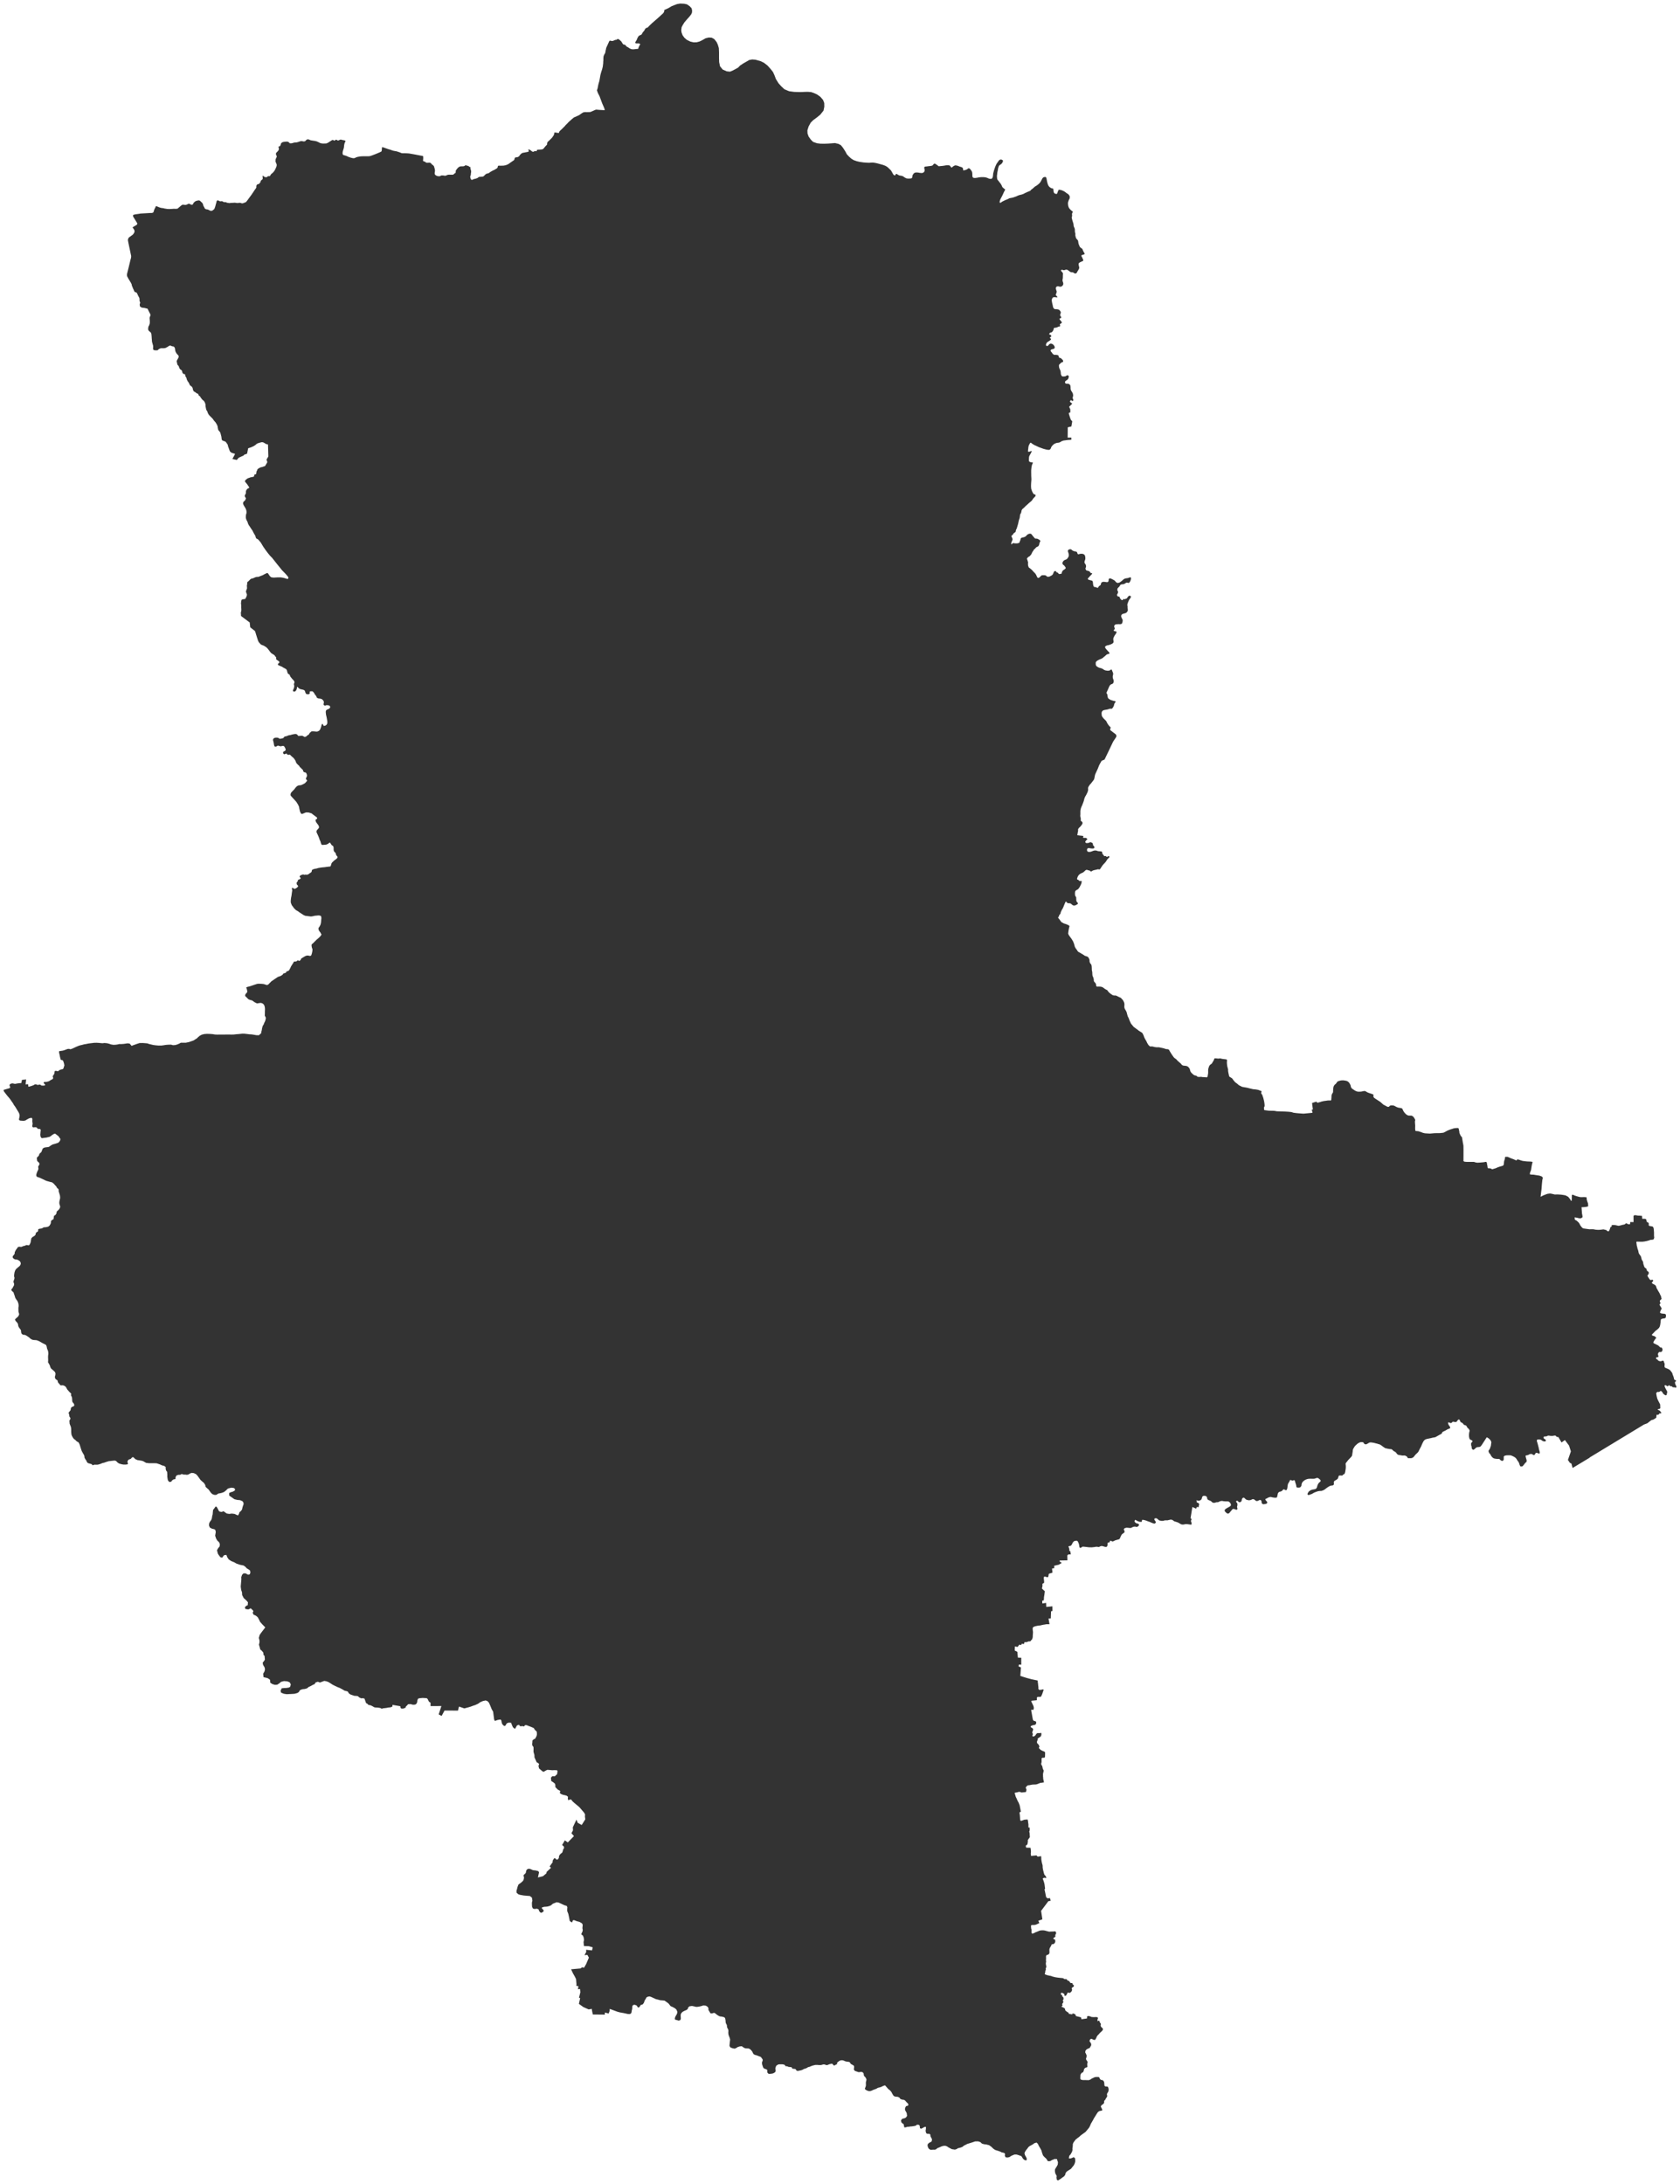 <?xml version="1.0" encoding="UTF-8" standalone="no"?>
<!-- Created with Inkscape (http://www.inkscape.org/) -->

<svg
   width="5183.532"
   height="6738.152"
   viewBox="0 0 1371.476 1782.808"
   version="1.1"
   id="svg5"
   inkscape:version="1.1.2 (0a00cf5339, 2022-02-04, custom)"
   sodipodi:docname="Sachsen-Anhalt_silhouette.svg"
   xmlns:inkscape="http://www.inkscape.org/namespaces/inkscape"
   xmlns:sodipodi="http://sodipodi.sourceforge.net/DTD/sodipodi-0.dtd"
   xmlns="http://www.w3.org/2000/svg"
   xmlns:svg="http://www.w3.org/2000/svg">
  <sodipodi:namedview
     id="namedview7"
     pagecolor="#ffffff"
     bordercolor="#666666"
     borderopacity="1.0"
     inkscape:pageshadow="2"
     inkscape:pageopacity="1"
     inkscape:pagecheckerboard="0"
     inkscape:document-units="cm"
     showgrid="false"
     inkscape:zoom="0.0916465"
     inkscape:cx="49.101711"
     inkscape:cy="3153.421"
     inkscape:window-width="1920"
     inkscape:window-height="1009"
     inkscape:window-x="-8"
     inkscape:window-y="-8"
     inkscape:window-maximized="1"
     inkscape:current-layer="layer1"
     units="px"
     fit-margin-left="10"
     fit-margin-top="10"
     fit-margin-right="10"
     fit-margin-bottom="10" />
  <defs
     id="defs2" />
  <g
     inkscape:label="Ebene 1"
     inkscape:groupmode="layer"
     id="layer1"
     transform="translate(-52.473,330.122)">
    <path
       d="m 1350.164,859.723 44.424,-26.933 2.67,-0.992 3.215,-2.527 1.846,-0.557 2.236,-1.423 0.267,-2.438 1.18,0.035 0.824,-0.514 0.195,-0.59 0.865,-0.042 0.942,-0.396 -1.057,-1.421 -0.365,-0.441 -0.955,-0.478 -0.611,-0.332 -0.09,-0.353 0.687,-0.189 0.786,-0.081 0.52,-0.385 0.116,-0.59 -0.042,-0.835 -0.053,-1.13 v -0.668 l -1.742,-3.404 -0.664,-1.492 -0.469,-1.974 -0.351,-2.033 0.145,-0.738 1.098,-0.721 0.777,0.213 0.922,-0.416 0.824,-0.602 1.242,1.096 0.544,1.119 1.035,0.901 1.034,0.557 0.756,-0.16 0.244,-0.571 0.105,-1.013 0.322,-0.689 -0.259,-1.002 -0.801,-1.412 -0.663,-1.266 -0.432,-1.164 -0.162,-0.673 0.638,-0.322 0.877,0.268 0.676,0.554 0.514,0.026 0.658,-0.572 0.583,-0.155 0.487,0.304 0.286,0.395 0.404,0.131 0.486,-0.12 0.348,0.061 0.321,0.319 0.307,0.374 0.57,0.165 0.347,-0.036 0.466,0.019 0.397,0.117 0.807,0.157 0.548,-0.203 0.061,-0.494 -0.281,-0.826 -0.392,-0.666 -0.267,-0.673 -0.268,-1.035 0.046,-0.653 0.444,-0.384 0.353,-0.356 -0.03,-0.521 -0.495,-0.339 -0.605,-0.206 -0.425,-0.464 -0.156,-0.924 -0.246,-0.896 -0.267,-0.798 -0.259,-0.562 -0.295,-0.854 -0.218,-0.868 -0.524,-0.867 -0.593,-0.755 -0.496,-0.631 -0.265,-0.36 -0.515,-0.304 -1.031,-0.629 -0.689,-0.276 -1.016,-0.365 -0.975,-0.546 -0.21,-0.527 -0.038,-0.903 0.12,-1.418 -0.323,-0.888 -0.21,-0.541 -0.281,-0.951 -0.752,-0.373 -0.847,0.295 -0.583,0.238 -0.904,-0.038 -0.863,-0.233 -0.766,-0.512 -0.336,-0.569 -0.78,-0.4 -0.405,-0.429 0.025,-0.667 0.415,-0.432 0.792,-0.058 0.584,-0.085 0.122,-0.973 -0.336,-0.666 -0.073,-0.959 0.331,-0.793 0.678,-0.808 0.945,0.08 1,-0.184 0.429,-0.405 0.303,-0.863 0.067,-0.82 -0.323,-0.805 -0.405,-0.638 -0.528,0.113 -0.654,-0.178 -1.423,-1.413 -0.711,-0.47 -0.626,-0.248 -0.585,-0.304 -0.487,-0.276 -0.654,-0.29 -0.752,-0.373 -0.335,-0.43 0.109,-0.695 0.331,-0.627 0.678,-0.975 0.401,-0.752 0.61,-0.544 0.291,-0.321 -0.419,-0.582 -0.571,-0.415 -0.53,-0.457 -1.002,-0.288 -0.668,-0.206 -0.461,-0.513 0.235,-0.473 0.54,-0.558 0.914,-0.92 0.637,-0.697 0.762,-0.781 0.888,-0.587 1.109,-0.963 0.817,-0.851 0.566,-1.086 0.288,-1.071 0.231,-1.446 0.136,-0.862 0.119,-1.668 0.303,-0.918 1.263,-0.449 1.625,-0.186 0.901,-0.615 0.162,-1.321 0.01,-1.168 -0.947,-0.594 -1.126,-0.121 -1.571,-0.175 -1.044,-0.399 -0.128,-0.889 0.331,-0.613 0.496,-1.35 0.472,-0.252 -0.086,-0.862 -0.685,-1.123 -0.839,-1.318 -0.1,-0.625 0.388,-0.349 0.36,-0.502 -0.128,-0.709 -0.321,-0.485 -0.1,-0.695 0.262,-0.599 0.721,-0.517 0.525,-0.766 -0.225,-0.736 -0.225,-0.694 v -0.473 l -0.168,-0.444 -0.279,-0.416 -0.28,-0.527 -0.532,-1.207 -0.573,-0.999 -0.657,-1.054 -0.322,-0.666 -0.587,-0.957 -0.336,-0.722 -0.324,-1.139 -0.475,-0.832 -0.989,-0.705 -1.267,-0.607 -0.753,-0.748 0.054,-0.487 0.569,-0.377 0.538,-0.989 -0.405,-0.61 -0.584,-0.109 -0.625,0.183 -0.597,0.072 -0.627,-0.429 -0.475,-0.652 -0.475,-0.763 -0.419,-0.61 -0.448,-0.846 -0.057,-0.417 0.318,-0.446 0.429,-0.502 0.262,-0.571 0.067,-0.737 -0.197,-0.653 -0.529,-0.415 -0.543,-0.359 -0.279,-0.305 -0.226,-1.042 -0.294,-0.583 -0.669,-0.456 -0.697,-0.609 -0.252,-0.472 -0.281,-0.875 -0.169,-0.514 -0.266,-0.68 -0.113,-0.625 -0.157,-1.25 -0.322,-0.611 -0.475,-0.763 -0.364,-0.666 -0.198,-0.93 -0.127,-0.583 -0.267,-0.875 -0.252,-0.43 -0.824,-1.109 -0.643,-1.012 -0.197,-0.764 -0.17,-0.847 -0.141,-0.625 -0.239,-0.764 -0.351,-0.958 -0.227,-1.208 -0.267,-0.847 -0.128,-0.75 -0.129,-1.098 -0.142,-0.806 0.054,-0.542 0.138,-0.376 1.362,0.051 2.057,0.048 1.195,0.01 1.751,-0.201 1.972,-0.396 1.972,-0.535 1.013,-0.407 1.181,-0.074 0.264,0.041 1.18,-0.435 0.426,-1.364 -0.158,-1.417 -0.01,-1.779 0.01,-1.001 -0.145,-1.862 -0.144,-1.375 -0.407,-1.18 -0.627,-0.484 -1.085,-0.177 -1.307,-0.218 -0.585,-0.401 0.01,-1.001 -0.073,-1.07 -0.557,-0.359 -0.877,-0.386 -0.295,-0.902 -0.225,-0.833 -0.266,-0.666 -0.696,-0.22 -2.363,-0.047 -0.161,-2.348 -2.239,-0.201 h -1.07 l -0.835,-0.178 -0.932,-0.15 -1.015,-0.052 -0.846,0.545 0.018,5.101 -2.697,-0.032 -0.105,1.654 -0.875,0.184 -1.224,-0.274 -0.752,-0.553 -0.57,0.03 -0.859,0.781 -0.916,0.309 -0.792,0.114 -1.18,0.31 -1.069,0.309 -1.153,0.212 -0.974,-0.177 -1.516,-0.37 -0.876,-0.08 -1.237,-0.051 -1.042,0.101 -0.024,1.056 -0.18,0.292 -0.667,0.086 -0.454,1.239 -0.261,0.877 -0.58,1.156 -0.36,0.432 -1.127,-0.288 -0.614,-0.762 -2.476,-0.617 -1.931,0.271 -1.376,0.116 -1.237,0.018 -1.543,-0.092 -1.085,-0.191 -1.113,-0.233 h -1.32 l -1.876,0.034 -1.46,-0.203 -2.378,-0.326 -1.252,-0.19 -0.822,-0.609 -0.977,-1.136 -0.629,-0.957 -0.546,-1.11 -0.587,-0.86 -0.906,-0.873 -0.837,-0.762 -1.114,-0.58 -0.362,-0.277 -0.132,-1.876 2.212,0.423 1.238,0.315 1.251,0.107 0.778,-0.211 0.97,-0.768 -0.13,-1.376 -0.339,-1.583 -0.365,-5.128 2.64,-0.134 1.542,-0.242 1.25,-0.366 -0.133,-2.335 -0.365,-0.999 -0.449,-1.277 -0.24,-1.056 -0.073,-1.098 -0.03,-0.611 -1.974,-0.188 -1.57,0.061 h -1.334 l -0.932,-0.136 -2.337,-0.631 -1.642,-0.55 -1.295,-0.607 -0.848,-0.025 -0.121,1.307 -0.01,1.334 -0.078,1.529 -0.081,0.848 -0.598,-0.22 -0.713,-1.262 -0.796,-0.956 -0.684,-0.887 -2.103,-1.146 -1.238,-0.26 -2.295,-0.353 -3.1,-0.198 -2.252,0.063 -2.059,-0.507 -1.683,-0.314 -2.154,0.258 -1.902,0.688 -1.721,0.687 -1.471,0.783 -0.597,0.21 0.771,-6.118 0.306,-3.948 0.336,-3.42 0.465,-2.059 -0.935,-1.011 -1.99,-0.702 -2.002,-0.285 -2.629,-0.436 -1.974,-0.09 -1.113,-0.218 0.134,-1.321 0.606,-1.475 0.289,-0.849 0.421,-2.865 0.396,-2.086 0.316,-0.946 -0.03,-0.639 -1.377,-0.204 -1.223,-0.065 -1.515,-0.05 -1.084,-0.093 -2.865,-0.365 -1.391,-0.426 -0.946,-0.344 -1.141,-0.344 -0.737,-0.178 -0.387,0.571 -0.652,0.336 -0.961,-0.469 -1.392,-0.593 -2.046,-0.744 -1.601,-0.731 -1.016,-0.413 h -1.293 l -0.625,0.113 -0.261,0.793 0.044,0.737 -0.234,0.738 -0.358,0.96 -0.149,1.015 -0.107,1.071 -0.122,0.96 -0.484,0.766 -1.069,0.393 -1.666,0.451 -1.902,0.674 -1.221,0.588 -2.68,0.816 -0.584,0.072 -0.766,-0.539 -0.89,-0.178 -0.987,-0.08 -0.653,-0.012 -0.294,-0.736 -0.087,-1.07 -0.282,-1.194 -0.214,-1.486 -0.35,-0.652 -0.806,-0.053 -0.819,0.17 -1.042,0.143 -2.723,0.246 -2.057,0.104 -1.349,-0.218 -1.433,-0.454 -3.933,0.014 -2.071,-0.021 -1.627,-0.133 -0.891,-0.497 0.027,-4.309 0.011,-4.976 -0.053,-3.364 -0.311,-1.653 -0.24,-1.167 -0.157,-1.139 -0.241,-1.333 -0.284,-1.75 -0.557,-0.332 -0.378,-0.624 -0.476,-0.86 -0.35,-0.805 -0.294,-0.666 -0.045,-0.903 -0.198,-1 -0.169,-0.722 -0.198,-1.042 -0.543,-0.373 -1.529,0.047 -1.292,0.116 -0.847,0.211 -2.721,0.871 -2.151,0.842 -1.887,1.049 -1.443,0.714 -2.501,0.287 -1.181,0.046 -1.515,0.01 -1.348,0.018 -1.237,0.046 -0.875,0.1 -2.404,0.217 -1.974,-0.118 -1.974,-0.118 -1.627,-0.342 -2.018,-0.771 -1.906,-0.591 -1.376,-0.106 -0.918,-0.094 -0.256,-1.5 -0.01,-1.473 0.051,-1.348 -0.175,-2.334 -0.046,-1.153 0.26,-1.169 -0.42,-0.93 -0.601,-0.985 -0.6,-0.79 -1.184,-0.802 -1.029,-0.052 -1.543,-0.022 -1.28,-0.44 -1.171,-0.913 -1.13,-1.261 -0.755,-1.151 -0.63,-1.388 -0.364,-0.666 -1.099,-0.344 -1.182,-0.191 -1.029,-0.177 -1.336,-0.524 -1.24,-0.691 -1.002,-0.469 -1.696,-0.119 -1.084,0.115 -0.582,0.405 -0.484,0.586 -0.806,0.128 -0.696,-0.22 -3.147,-1.685 -2.468,-2.188 -3.399,-2.212 -1.588,-1.065 -0.601,-0.86 -0.044,-0.806 0.15,-0.723 -0.447,-0.485 -0.96,-0.344 -2.728,-0.922 -1.169,-0.496 -0.892,-0.608 -1.294,-0.412 -0.847,0.184 -1.833,0.368 -1.974,0.076 -1.098,-0.107 -0.988,-0.358 -0.933,-0.428 -0.655,-0.47 -0.989,-0.622 -1.213,-0.983 -0.49,-1.027 -0.283,-1.389 -0.979,-1.762 -0.781,-0.831 -0.989,-0.705 -1.558,-0.384 -1.822,-0.23 -1.751,0.103 -2.069,0.549 -0.874,0.531 -0.567,0.836 -0.581,0.794 -0.846,0.67 -0.554,0.697 -0.497,0.961 -0.218,1.293 -0.121,1.251 -0.025,0.917 -0.051,1.182 -0.594,0.933 -0.538,1.114 -0.135,1.071 -0.024,1.001 -0.173,2.183 -0.443,0.391 -1.251,-0.065 -1.431,0.075 -0.778,0.142 -2.014,0.271 -0.667,0.127 -1.708,0.423 -0.444,0.196 -1.861,0.507 -0.778,0.142 -0.502,-0.596 -0.473,-0.263 -3.318,1.096 0.672,5.321 -0.917,0.059 0.634,2.597 -7.392,0.707 -2.892,-0.212 -2.767,-0.227 -2.503,-0.325 -1.656,-0.536 -2.253,-0.256 -3.003,-0.17 -2.168,-0.062 -2.196,-0.076 -2.196,-0.076 -2.309,-0.381 -1.793,-0.049 -2.335,-0.034 -1.335,-0.148 -1.377,-0.19 -1.14,-0.135 -0.224,-0.486 -0.131,-1.695 0.415,-0.669 0.164,-0.89 -0.13,-1.501 -0.299,-2 -0.663,-2.68 -0.801,-2.374 -1.006,-1.595 0.439,-1.572 -2.77,-1.088 -2.128,-0.382 -1.946,-0.146 -2.532,-0.589 -2.449,-0.631 -2.67,-0.463 -1.46,-0.273 -2.576,-1.311 -1.269,-1.108 -0.906,-0.678 -0.948,-0.706 -1.633,-1.94 -0.559,-0.929 -1.003,-0.747 -1.1,-0.622 -0.586,-0.596 -0.184,-0.931 -0.494,-2.25 -0.185,-1.264 0.01,-1.14 -0.676,-2.611 -0.228,-1.723 -0.074,-1.195 0.065,-1.196 0.01,-1.084 -0.474,-0.36 -3.351,-0.405 -1.252,-0.301 -0.834,-0.122 -0.722,0.183 -1.418,-0.079 -0.709,-0.109 -1.112,-0.038 -0.472,0.252 -0.179,0.612 -0.248,0.696 -1.161,1.936 -0.345,0.627 -0.485,0.46 -0.804,0.531 -0.651,0.697 -0.318,0.571 -0.537,1.489 -0.287,1.321 -0.024,1.07 0.031,0.917 -0.038,1.001 -0.095,0.723 -0.15,0.751 -0.149,1.071 -0.442,0.683 -0.514,0.155 -0.89,-0.15 -1.321,-0.079 -0.945,-0.025 -1.141,-0.204 -0.723,0.03 -0.806,0.058 -0.945,-0.038 -0.765,-0.261 -0.502,-0.499 -0.432,-0.277 -0.806,-0.108 -0.71,-0.248 -0.711,-0.456 -1.659,-1.537 -0.657,-0.915 -0.351,-1.097 -0.324,-1.18 -0.391,-0.583 -0.824,-1.012 -0.725,-0.47 -0.849,-0.303 -0.807,-0.094 -1.099,-0.121 -0.848,-0.136 -0.836,-0.497 -0.391,-0.485 -0.6,-0.693 -0.655,-0.568 -0.711,-0.595 -0.488,-0.499 -0.474,-0.332 -1.312,-1.455 -1.171,-0.83 -0.739,-0.637 -0.643,-0.901 -0.628,-0.873 -0.796,-1.206 -1.398,-2.275 -0.532,-1.041 -0.863,-0.4 -1.349,-0.106 -0.821,-0.22 -1.072,-0.372 -1.155,-0.288 -1.767,-0.355 -1.21,-0.26 -1.557,0.019 -0.945,-0.066 -1.168,-0.191 -0.946,-0.275 -0.904,-0.164 -0.917,0.031 -0.792,-0.039 -0.822,-0.65 -0.782,-0.97 -0.797,-1.359 -0.504,-1.152 -0.378,-0.666 -0.419,-0.68 -0.587,-1.054 -0.448,-0.944 -0.491,-1.416 -0.658,-1.332 -0.378,-0.721 -1.031,-0.733 -0.961,-0.58 -1.017,-0.65 -0.822,-0.678 -1.338,-0.954 -1.031,-0.789 -0.85,-0.609 -0.837,-0.984 -0.67,-0.832 -0.726,-0.887 -1.12,-2.387 -0.646,-1.819 -0.938,-1.873 -0.479,-1.764 -0.352,-1.389 -0.672,-1.443 -0.461,-0.707 -0.602,-1.165 -0.171,-1.139 0.066,-1.071 0.023,-1.265 -0.17,-0.875 -0.309,-0.875 -0.867,-1.595 -0.934,-0.886 -0.461,-0.652 -0.808,-0.4 -1.044,-0.469 -0.738,-0.373 -1.142,-0.58 -0.849,-0.233 -1.056,0.018 -1.029,-0.191 -1.407,-0.885 -0.753,-0.553 -0.934,-0.803 -0.6,-0.637 -0.992,-1.331 -1.1,-0.524 -0.947,-0.594 -0.655,-0.526 -0.543,-0.373 -0.738,-0.456 -0.918,-0.261 -0.459,-0.068 -1.432,-0.092 -1.334,0.088 -0.598,-0.22 -0.211,-0.583 -0.128,-0.861 -0.253,-0.847 -0.503,-0.707 -0.628,-0.651 -0.447,-0.749 -0.017,-1.029 -0.184,-1.056 -0.239,-0.791 -0.364,-0.819 -0.266,-0.583 -0.144,-1.362 -0.017,-0.848 -0.073,-0.973 -0.169,-0.75 -0.17,-0.917 0.012,-0.639 -0.075,-1.626 -0.086,-0.889 -0.128,-0.695 -0.336,-0.708 -0.684,-0.734 -0.505,-1.221 -0.059,-1.07 -0.044,-0.737 -0.378,-0.847 -0.322,-0.583 -0.377,-0.638 -0.669,-0.415 -0.654,-0.234 -1.336,-0.398 -0.892,-0.608 -1.268,-0.802 -1.156,-0.677 -0.474,-0.318 -1.197,-0.566 -0.836,-0.706 -0.643,-1.012 -0.88,-1.206 -0.489,-0.721 -0.476,-1.041 -0.155,-0.597 -0.352,-1.417 -0.813,-2.054 -1.118,-1.873 -1.411,-1.955 -0.936,-1.289 -0.574,-1.277 0.27,-2.28 0.478,-2.476 0.384,-1.502 -1.101,-0.747 -1.573,-0.69 -2.101,-0.674 -0.891,-0.525 -0.947,-0.483 -0.782,-1.012 -0.712,-1.04 -1.131,-1.386 -0.113,-0.611 0.652,-0.447 0.095,-0.667 0.22,-0.696 0.471,-0.363 0.622,-1.017 0.053,-0.723 0.579,-1.295 0.566,-1.142 0.553,-0.822 0.607,-1.378 0.813,-2.06 0.469,-1.072 0.4,-0.891 0.305,-0.196 0.697,0.568 0.502,0.624 0.835,0.192 h 0.945 l 0.876,0.247 0.892,0.692 0.878,0.734 0.724,0.206 1.07,-0.032 1.471,-0.742 0.929,-0.684 -0.183,-0.736 -0.628,-0.693 -0.461,-0.749 -0.101,-0.931 -0.047,-1.473 -0.058,-0.82 -0.516,-0.624 -0.379,-0.944 -0.073,-1.112 v -0.848 l 0.095,-0.737 0.164,-0.654 0.485,-0.516 0.652,-0.405 0.208,-0.126 0.985,-0.573 0.719,-0.934 0.608,-0.933 0.497,-0.989 0.497,-1.044 0.29,-0.668 0.178,-0.904 0.095,-0.584 0.012,-0.473 -0.682,-0.151 -0.556,0.127 -0.514,-0.054 -0.865,-0.831 -0.626,-0.29 -0.39,-0.138 -0.183,-0.625 0.385,-1.141 0.317,-0.793 0.567,-0.878 0.692,-0.711 0.763,-0.545 1.166,-0.574 0.902,-0.378 1.123,-0.88 0.665,-0.669 0.665,-0.544 0.778,-0.17 0.905,0.303 0.654,0.178 0.821,0.178 0.53,0.498 0.46,0.249 0.5,-0.141 0.457,-0.349 0.874,-0.42 1.18,-0.324 1.097,-0.212 0.597,-0.141 0.847,-0.267 0.876,0.094 0.64,0.095 0.526,-0.53 0.373,-0.668 0.733,-0.99 0.401,-0.724 0.706,-0.864 0.748,-0.837 0.526,-0.516 0.997,-1.157 0.608,-0.905 0.345,-0.627 0.595,-0.753 0.693,-0.697 0.651,-0.544 0.081,-0.765 -0.613,-0.345 -0.68,0.239 -0.388,0.404 -0.64,-0.109 -0.628,-0.609 -0.639,0.072 -0.361,0.029 -0.515,-0.221 -0.224,-0.541 -0.433,-0.485 -0.488,-0.443 -0.141,-0.653 -0.268,-1.194 -0.766,-0.331 -2.197,-0.173 -0.793,-0.164 -0.891,-0.358 -1.362,-0.051 -1.18,0.282 -1.069,0.421 -1.125,0.379 -1.084,0.087 -1.071,-0.135 -0.67,-0.734 -0.06,-1.209 0.373,-0.724 0.986,-0.379 1.085,0.205 1.432,0.19 1.223,-0.018 0.805,-0.323 0.151,-0.598 -0.141,-0.653 -0.642,-0.721 -0.419,-0.554 -0.031,-0.903 -0.238,-0.569 -1.045,-0.622 -1.029,-0.247 -0.582,0.447 -1.264,0.296 -1.362,-0.01 -0.585,-0.429 -0.1,-0.806 0.747,-0.962 0.665,-0.642 0.304,-0.46 -1.185,-0.899 -1.737,0.02 -0.794,-0.484 0.566,-1.044 -5.103,-0.649 0.367,-2.267 0.287,-1.321 -0.032,-1.32 0.747,-1.101 1.011,-0.935 0.872,-1.032 0.622,-0.864 0.386,-0.849 -0.045,-0.889 -0.488,-0.499 -0.864,-0.748 -0.072,-0.75 0.123,-0.681 -0.198,-0.875 -0.127,-0.611 -0.17,-0.959 0.025,-0.751 0.054,-0.306 0.01,-1.724 v -1.306 l 0.149,-1.057 0.288,-1.169 0.44,-1.238 0.456,-0.877 0.661,-1.726 0.565,-1.461 0.371,-1.21 0.246,-1.071 0.358,-0.988 0.345,-0.849 0.553,-0.919 0.304,-0.515 0.939,-1.894 0.344,-0.918 0.302,-1.127 0.025,-0.806 -0.073,-0.987 0.275,-0.835 0.442,-0.752 0.387,-0.571 0.65,-0.906 0.471,-0.391 1.965,-2.55 0.705,-0.989 0.343,-1.252 0.15,-0.904 0.219,-1.071 0.219,-0.849 0.359,-0.807 1.766,-3.842 1.061,-2.714 0.732,-1.406 1.326,-2.326 2.401,-1.037 3.367,-6.975 3.615,-7.602 2.544,-3.859 0.164,-0.821 -0.085,-0.57 -0.461,-0.749 -4.376,-3.362 -0.197,-0.583 0.081,-0.598 0.304,-0.613 -0.03,-0.528 -0.391,-0.499 -0.474,-0.36 -0.81,-0.998 -0.335,-0.458 -0.503,-0.79 -0.364,-0.61 -0.238,-0.458 -0.336,-0.749 -0.572,-0.693 -0.809,-0.789 -0.446,-0.457 -0.6,-0.596 -0.95,-1.303 -0.378,-0.833 -0.087,-0.917 -0.073,-1.056 0.136,-0.89 0.29,-0.571 0.443,-0.488 0.43,-0.335 0.444,-0.182 1,-0.226 0.834,-0.142 1.264,-0.213 0.764,-0.239 0.653,-0.225 0.778,-0.156 0.584,0.012 0.89,-0.031 0.498,-0.586 0.581,-0.919 0.387,-0.71 0.233,-0.876 0.123,-0.626 0.207,-0.501 0.498,-0.808 0.457,-0.349 -0.113,-0.583 -0.752,-0.289 -0.807,-0.136 -1.127,-0.344 -0.863,-0.275 -0.766,-0.331 -0.766,-0.47 -0.557,-0.387 -0.377,-0.429 -0.308,-0.611 -0.1,-0.681 -0.141,-0.597 -0.143,-1.25 -0.517,-0.693 -0.183,-0.597 0.676,-1.42 0.359,-0.793 0.441,-0.988 0.593,-1.406 0.373,-0.752 0.29,-0.543 0.748,-0.753 0.722,-0.336 0.888,-0.364 0.512,-0.599 0.303,-0.863 0.024,-1.098 -0.183,-0.611 -0.308,-0.75 -0.239,-0.903 -0.073,-0.875 0.122,-1.015 0.192,-0.654 0.067,-0.612 -0.171,-1.056 -0.322,-0.638 -0.211,-0.597 -0.364,-0.874 -0.279,-0.388 -0.403,-0.096 -0.429,0.405 -0.416,0.279 -0.652,0.239 -0.889,0.128 -0.834,-0.053 -0.848,-0.136 -0.737,-0.15 -0.863,-0.386 -1.435,-0.94 -1.044,-0.399 -1.238,-0.301 -0.738,-0.289 -0.766,-0.4 -0.585,-0.387 -0.613,-0.54 -0.252,-0.513 -0.127,-0.639 -0.043,-0.472 0.037,-1.348 0.734,-0.878 0.832,-0.587 0.985,-0.518 0.93,-0.42 1.222,-0.477 1.068,-0.643 0.873,-0.809 0.638,-0.447 1.164,-1.074 0.582,-0.475 0.916,-0.323 0.625,-0.113 0.444,-0.154 0.179,-0.571 -0.224,-0.513 -0.781,-0.831 -0.558,-0.582 -0.795,-0.873 -0.977,-1.206 -0.309,-0.986 0.47,-0.669 0.611,-0.266 0.36,-0.265 1.292,-0.227 1.194,-0.38 1.069,-0.393 0.652,-0.364 0.721,-0.406 0.388,-0.502 0.221,-0.543 -0.045,-0.82 -0.1,-0.639 -0.101,-1.028 0.192,-0.904 0.276,-0.599 0.442,-0.891 0.318,-0.571 0.443,-0.613 0.498,-0.766 0.387,-0.696 0.15,-0.723 -0.335,-0.388 -0.862,-0.15 -0.626,-0.109 -0.586,-0.526 0.387,-0.599 0.443,-0.46 0.123,-0.542 -0.169,-0.708 -0.252,-0.472 -0.127,-0.597 0.22,-0.654 0.498,-0.627 0.5,-0.252 0.75,-0.155 0.57,-0.016 1.07,-0.101 0.862,0.067 0.695,-0.03 0.722,-0.155 0.527,-0.405 0.441,-1.155 0.121,-1.043 0.054,-0.445 -0.225,-0.722 -0.378,-0.638 -0.224,-0.472 -0.406,-0.986 -0.031,-0.889 0.206,-0.612 0.623,-0.641 0.611,-0.266 0.861,-0.211 1.68,-0.534 0.637,-0.586 0.539,-0.752 0.248,-0.612 0.025,-0.862 -0.141,-0.625 -0.1,-0.722 0.039,-0.834 -0.143,-1.056 -0.072,-0.75 0.233,-0.89 0.234,-0.682 0.372,-0.905 0.331,-0.793 0.359,-0.71 0.456,-0.641 0.554,-0.683 0.372,-0.974 -0.043,-0.486 -0.418,-0.374 -0.821,-0.122 -0.597,0.308 -0.429,0.516 -0.568,0.697 -0.359,0.599 -0.486,0.252 -0.528,0.085 -0.443,0.363 -0.431,0.113 -0.362,-0.235 -0.681,0.044 -0.249,0.335 -0.235,0.418 -0.611,0.169 -0.39,-0.235 -0.405,-0.402 -0.502,-0.471 -0.42,-0.749 -0.253,-0.819 -0.348,-0.263 -0.918,-0.066 -0.599,-0.484 -0.169,-0.708 0.026,-0.542 0.373,-0.571 0.345,-0.821 0.095,-0.793 -0.406,-0.694 -0.252,-0.625 0.135,-1.265 0.595,-0.739 0.845,-0.795 0.456,-0.641 0.442,-0.78 0.86,-0.42 1.209,-0.143 0.598,-0.058 0.819,-0.337 1.331,-0.853 0.736,-0.086 0.737,0.234 h 0.667 l 0.637,-0.558 0.594,-1.003 0.275,-0.807 0.246,-1.057 -0.073,-0.889 -0.626,-0.276 -0.666,0.266 -1.458,0.45 -0.306,0.029 -0.945,0.101 -1.139,0.324 -0.818,0.489 -0.79,0.726 -1.012,0.865 -0.458,0.293 -0.749,0.559 -0.652,0.28 -1.181,0.282 -0.807,-0.303 -0.669,-0.512 -0.489,-0.638 -0.683,-0.651 -0.919,-0.525 -1.225,-0.621 -0.766,-0.373 -0.835,-0.164 -0.68,0.322 -0.262,0.557 -0.067,0.681 v 0.514 l -0.29,0.599 -0.652,0.447 -0.917,-0.038 -1.001,-0.149 -0.946,-0.122 -0.875,0.059 -0.819,0.295 -0.513,0.516 -0.179,0.529 -0.151,0.598 -0.289,0.752 -0.721,0.489 -0.347,0.154 -0.318,0.432 -0.346,0.46 -0.262,0.543 -0.736,0.058 -0.752,-0.387 -0.96,-0.247 h -0.598 l -0.502,-0.443 -0.266,-0.611 -0.283,-1.361 -0.059,-0.862 -0.1,-0.945 -0.476,-0.888 -0.863,-0.247 -0.849,-0.219 -1.043,-0.288 -0.752,-0.373 -0.127,-0.667 0.36,-0.446 0.582,-0.558 0.609,-0.767 0.762,-0.767 0.457,-0.46 0.789,-0.906 -0.071,-0.403 -0.667,-0.095 -0.557,-0.221 -0.377,-0.569 -0.391,-0.499 -0.627,-0.415 -0.695,-0.164 -1.099,-0.274 -0.432,-0.276 -0.462,-0.86 -0.085,-0.528 0.413,-1.238 0.081,-0.792 -0.239,-0.916 -0.364,-0.694 -0.545,-0.721 -0.183,-0.708 0.067,-0.612 0.605,-1.823 0.081,-0.765 -0.073,-1.042 -0.142,-0.764 -0.225,-0.68 -0.572,-0.665 -0.877,-0.469 -1.099,-0.135 h -0.709 l -0.584,0.085 -0.861,0.211 -0.542,0.155 -0.417,-0.124 -0.335,-0.485 -0.169,-0.583 -0.112,-0.333 -0.335,-0.416 -0.348,-0.221 -0.598,-0.179 -0.612,-0.095 -0.361,-0.026 -1.044,-0.4 -0.85,-0.511 -0.655,-0.637 -0.89,-0.178 -1.055,0.268 -0.485,0.349 -0.331,0.668 0.128,0.917 0.238,0.611 0.183,0.514 0.142,0.75 0.045,1.056 -0.081,0.765 -0.622,1.1 -0.374,0.515 -0.637,0.655 -0.638,0.308 -0.625,0.225 -0.943,0.476 -0.817,0.906 -0.386,0.849 0.018,1.084 0.559,0.721 0.71,0.484 0.634,0.83 0.573,0.765 0.14,0.727 -0.529,0.592 -0.667,0.513 -0.961,0.593 -0.548,0.69 -0.41,0.847 -0.154,0.826 -0.352,0.512 -0.825,0.062 -0.707,0.14 -0.551,-0.155 -0.415,-0.628 -0.552,-0.45 -0.59,-0.096 -0.553,-0.666 -0.513,-0.588 -1.08,0.397 -0.528,0.886 -0.214,0.748 -0.508,0.945 -0.686,0.631 -0.942,0.514 -1.217,0.594 -1.002,0.062 -0.491,-0.018 -0.552,-0.391 -0.71,-0.646 -1.082,-0.193 -1.081,-0.016 -1.101,0.082 -0.784,0.533 -0.568,0.631 -0.529,0.513 -0.726,0.455 -0.767,-0.115 -0.395,-0.49 -0.436,-0.942 -0.436,-0.962 -0.692,-1.079 -1.696,-1.724 -1.145,-1.274 -1.557,-1.312 -0.887,-0.626 -0.555,-1.394 -0.122,-1.199 0.073,-1.632 -0.458,-1.551 -0.457,-1.276 0.292,-0.709 0.842,-0.848 0.942,-0.455 1.116,-1.223 0.548,-0.788 0.312,-0.768 0.508,-1.004 0.568,-0.69 0.527,-1.063 0.588,-0.415 0.627,-0.631 0.509,-0.611 0.627,-0.474 0.962,-0.377 0.666,-0.73 0.331,-0.787 0.212,-1.141 0.37,-0.925 0.371,-0.748 -0.179,-0.648 -0.887,-0.665 -1.221,-0.664 -0.688,-0.116 -0.963,-0.036 -0.65,-0.273 -0.375,-0.569 -0.533,-0.529 -0.691,-0.863 -0.592,-0.765 -0.671,-0.804 -0.669,-0.214 -1.022,0.062 -0.824,0.376 -0.706,0.376 -0.568,0.651 -0.725,0.73 -1.04,0.554 -0.982,0.259 -0.707,0.14 -0.766,0.258 -0.49,0.473 -0.234,0.649 -0.037,0.668 -0.449,0.749 -0.175,0.689 -0.292,0.768 -1.06,0.377 -0.747,0.12 -0.786,0.023 h -0.865 l -0.944,-0.154 -0.531,-0.077 -0.746,0.238 -0.176,0.236 -0.528,0.67 -0.256,-0.274 0.037,-0.668 0.115,-0.767 0.488,-1.083 0.332,-0.728 0.135,-0.846 -0.318,-1.08 -0.455,-0.745 -0.12,-0.648 0.234,-0.551 0.667,-0.396 0.509,-0.749 0.352,-0.571 0.882,-0.652 0.726,-0.533 0.193,-1.003 0.174,-0.787 0.469,-0.788 0.253,-0.787 0.292,-0.944 0.252,-0.905 0.195,-0.59 0.33,-1.318 0.329,-1.534 0.194,-0.846 0.311,-0.945 0.292,-0.768 0.135,-0.865 0.134,-0.944 0.095,-1.003 0.449,-0.847 0.391,-0.67 0.232,-1.003 0.174,-1.003 0.429,-0.827 0.588,-0.572 0.529,-0.415 0.882,-0.829 0.509,-0.552 0.607,-0.552 2.253,-2.033 0.941,-0.829 1.137,-0.908 0.803,-0.907 0.684,-1.103 0.881,-0.966 0.588,-0.572 0.606,-0.867 -0.081,-0.766 -0.965,-0.449 -0.788,-0.41 -0.495,-0.962 -0.534,-1.02 -0.457,-1.276 -0.298,-1.041 -0.125,-2.024 0.053,-1.592 0.055,-1.199 0.094,-1.16 0.112,-1.593 -0.148,-2.85 -0.01,-1.533 -0.026,-1.71 v -1.042 l 0.113,-1.416 0.134,-1.101 0.27,-1.573 0.273,-0.787 0.644,-1.476 -0.433,-0.234 -0.924,-0.075 -0.689,-0.174 -0.945,-0.409 -0.318,-0.982 0.035,-1.16 0.055,-1.239 0.154,-0.944 0.469,-0.926 0.586,-1.044 0.527,-1.083 0.645,-1.024 -0.453,-0.215 -0.845,0.2 -0.726,0.297 -0.629,0.061 -0.551,-0.155 0.054,-1.258 0.154,-1.082 0.095,-1.062 0.232,-1.22 0.351,-0.807 0.351,-0.669 0.449,-0.788 0.588,-0.434 0.907,0.744 1.044,0.684 1.103,0.645 1.043,0.448 1.103,0.507 1.221,0.605 3.858,1.402 2.322,0.621 1.554,0.25 1.258,-0.044 0.842,-0.946 0.545,-1.397 0.841,-1.123 1.078,-1.006 1,-0.613 1.296,-0.476 0.943,-0.18 0.904,-0.082 0.962,-0.318 0.745,-0.474 0.588,-0.376 1.59,-0.556 2.043,-0.263 1.729,-0.242 1.101,-0.024 1.552,-0.202 -0.065,-1.69 -2.988,0.05 0.069,-8.433 2.946,-0.698 0.732,-4.229 -1.065,-1.097 -0.634,-1.57 -0.397,-1.198 -0.656,-2.101 -0.081,-0.766 1.256,-0.594 -0.01,-2.359 -0.971,-2.198 2.566,-2.486 -1.951,-1.546 0.565,-1.358 0.945,0.292 0.414,0.451 0.609,-0.14 0.293,-0.492 -0.141,-0.884 -0.356,-0.529 -0.042,-0.825 0.253,-0.827 0.115,-0.964 -0.181,-1.277 -0.515,-1.079 -1.048,-1.667 -0.299,-1.1 -0.043,-1.081 -0.043,-0.963 -0.16,-0.943 -0.711,-0.882 -0.709,-0.391 -0.688,-0.037 -1.298,-0.114 -0.452,-0.077 -0.554,-1 0.311,-0.905 0.686,-0.553 0.843,-0.494 0.646,-0.651 0.41,-0.807 0.271,-1.121 -0.041,-0.531 -0.73,-0.744 -0.727,0.14 -0.765,0.455 -0.648,0.336 -1.179,0.083 -0.826,0.022 -0.63,-0.194 -0.553,-0.745 -0.397,-1.001 -0.063,-1.219 -0.221,-1.415 -0.416,-1.021 -0.455,-0.942 -0.318,-1.041 -0.063,-1.101 v -0.767 l 0.705,-0.769 1.019,-0.967 0.765,-0.435 0.746,-0.219 0.233,-0.905 -0.475,-0.824 -1.4,-1.351 -0.492,-0.175 -1.063,-0.33 -0.18,-0.864 -0.199,-0.648 -0.434,-0.431 -1.062,-0.252 -1.121,-0.055 -1.042,0.023 -1.064,-0.783 -0.83,-1.216 -0.691,-0.745 -0.298,-0.883 0.411,-0.611 0.687,-0.297 1.1,-0.259 0.785,-0.278 0.351,-0.67 0.115,-0.708 -0.554,-1.079 -0.592,-0.745 -1.123,-0.763 -1.16,-0.153 -0.922,0.377 -0.548,0.651 -0.822,0.887 -1.317,-0.113 -0.16,-0.904 0.291,-0.964 0.567,-0.887 1.059,-0.751 0.765,-0.415 1.294,-1.066 0.253,-0.768 -0.669,-0.293 -0.375,-0.549 0.627,-0.631 0.49,-0.257 0.096,-0.551 -0.396,-0.706 -0.807,-0.351 -0.453,-0.215 v -0.57 l 0.468,-0.687 0.537,-0.297 0.59,-0.019 0.692,-0.436 0.38,-0.487 0.466,-0.643 0.378,-0.972 0.102,-0.642 0.189,-0.521 0.988,-0.177 0.728,-0.089 0.676,-0.176 0.918,-0.419 0.415,-0.227 0.867,-0.124 0.623,-0.436 -0.262,-0.45 -0.21,-0.45 0.327,-0.73 0.71,-0.419 0.242,-0.157 0.329,-0.279 0.033,-0.572 -0.349,-0.519 -0.627,-0.761 -0.627,-0.761 -0.314,-0.606 0.328,-0.469 0.624,-0.037 0.415,-0.452 0.085,-0.451 -0.367,-0.692 -0.436,-0.605 -0.072,-0.798 0.189,-0.521 0.309,-0.799 0.033,-0.642 -0.332,-0.797 -0.558,-0.744 -0.73,-0.587 -1.094,-0.308 -1.023,-0.049 -0.919,-0.049 -0.816,-0.292 -0.453,-0.64 -0.384,-0.675 -0.336,-1.75 -0.211,-0.832 -0.211,-0.918 -0.177,-1.023 -0.124,-0.763 v -0.763 l 0.412,-1.215 0.483,-0.609 0.693,-0.28 0.832,-0.038 1.266,0.152 0.763,0.084 0.172,-0.4 -0.418,-0.571 -0.644,-0.587 -0.244,-0.485 0.205,-0.885 0.413,-0.973 0.1,-1.197 -0.367,-0.796 -0.335,-1.421 0.101,-0.867 0.535,-0.644 0.572,-0.21 0.763,-0.072 0.781,0.205 0.781,0.188 1.126,-0.247 0.519,-0.349 0.604,-0.748 0.31,-0.747 -0.091,-1.127 -0.35,-0.918 -0.247,-1.196 0.136,-0.816 0.119,-0.642 0.066,-1.058 v -0.867 l 0.014,-0.867 0.083,-1.128 -0.175,-0.589 -0.383,-0.536 -0.749,-0.812 -0.419,-0.831 0.727,-0.401 0.902,0.17 0.521,0.189 0.728,-0.02 0.953,-0.333 0.78,-0.124 0.573,0.171 0.643,0.31 1.026,0.777 0.574,0.432 0.73,0.379 0.677,0.119 0.832,-0.003 0.591,0.275 0.382,0.259 0.574,0.38 0.781,0.084 0.797,-0.315 0.448,-0.782 0.448,-0.817 0.655,-1.06 0.379,-0.695 0.241,-0.677 0.032,-0.781 -0.211,-0.676 -0.194,-1.023 -0.125,-1.04 0.413,-0.799 0.727,-0.471 0.866,-0.402 1.247,-0.577 0.589,-0.332 -0.019,-0.52 -0.28,-0.727 -0.35,-0.849 -0.367,-0.762 -0.471,-0.883 -0.089,-0.555 0.848,-0.454 0.97,-0.246 0.502,-0.227 0.45,-0.331 -0.768,-1.489 -0.541,-0.935 -0.42,-1.126 -0.332,-0.623 -0.921,-0.656 -0.765,-0.57 -0.523,-0.883 -0.787,-2.026 -0.159,-0.849 -0.125,-0.953 -0.159,-0.745 -0.488,-0.709 -0.574,-0.553 -0.61,-0.9 -0.299,-1.126 -0.247,-1.161 0.084,-0.798 -0.037,-0.52 -0.246,-0.832 -0.124,-0.832 -0.02,-0.711 v -0.798 l -0.177,-1.04 -0.297,-0.641 -0.332,-0.71 -0.229,-1.04 -0.037,-0.728 -0.159,-0.849 -0.28,-0.866 -0.211,-0.693 -0.281,-0.849 -0.193,-0.762 -0.194,-0.814 -0.229,-1.092 0.189,-0.417 0.206,-0.729 -0.072,-0.676 -0.056,-1.127 0.292,-0.712 0.345,-0.556 v -0.434 l -0.644,-0.535 -0.696,-0.518 -0.487,-0.484 -0.505,-0.501 -0.662,-0.813 -0.349,-0.71 -0.28,-0.814 -0.194,-1.023 -0.127,-1.699 0.274,-1.042 0.24,-0.729 0.275,-0.764 0.431,-0.747 0.223,-0.66 0.014,-1.075 -0.141,-0.763 -0.958,-1.28 -0.765,-0.483 -0.991,-0.673 -0.696,-0.553 -0.73,-0.518 -0.834,-0.431 -0.677,-0.327 -1.042,-0.395 -0.764,-0.188 -1.093,-0.135 -0.364,0.053 -0.534,1.181 -0.292,0.695 -0.257,0.885 -0.12,0.313 -0.346,0.279 -0.711,-0.015 -0.868,-0.274 -0.679,-0.657 -0.298,-0.901 -0.072,-0.78 -0.125,-0.988 -0.037,-0.624 -0.66,-0.206 -0.868,-0.17 -0.973,-0.569 -0.8,-0.639 -0.802,-1.124 -0.472,-1.195 -0.281,-1.022 -0.281,-1.144 -0.353,-1.889 -0.194,-0.97 -0.627,-0.622 -0.468,-0.033 -1.057,0.177 -0.415,0.262 -0.57,0.592 -0.741,1.373 -0.603,1.147 -0.69,1.06 -0.778,0.818 -1.02,0.871 -0.917,0.697 -1.454,0.872 -0.864,0.783 -1.228,1.079 -0.64,0.401 -0.588,0.574 -0.449,0.557 -0.849,0.367 -1.022,0.402 -0.883,0.385 -0.779,0.384 -0.97,0.42 -0.658,0.401 -0.779,0.35 -1.213,0.403 -0.658,0.141 -1.525,0.404 -1.23,0.507 -0.9,0.437 -1.178,0.386 -1.143,0.455 -1.161,0.247 -0.745,0.159 -1.283,0.23 -0.727,0.367 -0.675,0.367 -0.658,0.262 -0.71,0.28 -0.9,0.385 -0.381,0.192 -1.593,0.786 -0.433,0.227 -0.969,0.749 -0.78,0.124 -0.209,-0.398 0.083,-0.954 0.377,-1.215 0.568,-1.147 0.707,-1.32 0.741,-1.459 0.533,-1.198 0.585,-1.268 0.655,-1.216 0.224,-0.4 -0.123,-0.485 -0.713,-0.466 -0.87,-0.743 -0.609,-0.64 -0.472,-1.16 -0.437,-0.831 -0.593,-0.934 -0.784,-0.934 -0.854,-1.142 -0.697,-0.83 -0.332,-0.71 -0.089,-0.676 -0.109,-1.3 0.031,-0.971 0.17,-1.076 0.049,-0.971 0.239,-1.111 0.222,-1.076 0.169,-1.215 0.291,-1.042 0.292,-0.868 0.362,-0.695 0.951,-0.697 0.882,-0.627 0.691,-0.852 0.619,-1.407 -0.088,-0.485 -0.4,-0.38 -0.816,-0.396 -0.833,-0.032 -0.693,0.315 -0.622,0.557 -0.811,1.199 -0.949,1.321 -0.637,1.286 -0.602,1.424 -0.429,1.285 -0.326,0.903 -0.377,1.319 -0.257,0.955 -0.205,0.903 -0.134,1.423 -0.101,0.902 -0.291,1.059 -0.708,0.887 -1.127,0.073 -1.024,-0.205 -1.285,-0.568 -1.215,-0.412 -1.041,-0.17 -1.093,-0.083 -1.7,-0.011 -1.959,0.198 -1.421,0.3 -1.699,0.214 -1.127,-0.066 -0.817,-0.535 -0.264,-1.144 v -1.197 l -0.109,-1.491 -0.333,-1.005 -0.627,-0.917 -0.749,-0.951 -0.4,-0.432 -1.128,-0.239 -0.397,0.522 -0.986,0.593 -1.438,0.473 -1.075,0.195 -0.366,-0.502 0.048,-1.006 -0.732,-0.969 -1.059,-0.36 -1.094,-0.308 -1.007,-0.447 -0.799,-0.257 -1.51,-0.29 -0.953,0.281 -1.056,0.663 -1.124,0.958 -0.661,-0.553 -0.593,-0.9 -0.817,-0.483 -1.388,-0.065 -1.3,0.126 -1.473,0.265 -1.421,0.196 -0.867,0.072 -2.063,0.198 -1.009,-0.794 -0.73,-0.5 -0.435,-0.363 -0.678,-0.379 -0.625,-0.119 -0.623,0.349 -0.242,0.382 -0.587,0.713 -0.849,0.332 -1.213,0.178 -1.387,0.144 -1.023,0.16 -1.387,0.126 -0.814,0.263 -0.188,0.694 0.072,0.676 0.263,0.884 -0.014,0.867 -0.309,0.834 -0.57,0.626 -1.23,0.473 -1.891,-0.149 -1.25,-0.238 -1.665,-0.098 -1.126,0.229 -0.796,0.506 -0.414,0.574 -0.518,0.8 -0.206,0.59 -0.152,1.232 -0.068,0.33 -0.588,0.522 -0.884,0.142 -1.543,0.075 -1.232,-0.1 -0.781,-0.223 -1.043,-0.586 -1.356,-0.932 -0.973,-0.396 -1.249,-0.186 -0.902,-0.188 -1.06,-0.517 -0.817,-0.621 -0.919,-0.014 -0.172,0.504 -0.137,0.434 -0.641,0.21 -0.66,-0.275 -0.575,-0.726 -1.658,-2.942 -2.001,-1.97 -1.113,-0.985 -1.46,-0.879 -2.014,-0.773 -2.17,-0.599 -2.552,-0.685 -1.718,-0.376 -1.631,-0.237 -1.578,0.023 -1.283,0.109 -1.11,0.004 -2.082,-0.114 -1.561,-0.116 -3.366,-0.474 -2.43,-0.581 -2.5,-0.876 -1.877,-1.173 -1.809,-1.589 -1.828,-1.953 -1.344,-2.493 -1.936,-2.994 -1.62,-1.989 -2.033,-1.068 -2.742,-0.649 -2.462,0.182 -2.947,0.218 -3.485,0.151 -3.191,-0.076 -2.724,-0.355 -3.091,-1.082 -1.775,-1.745 -1.882,-2.595 -0.911,-2.581 -0.096,-2.549 1.012,-3.177 1.689,-3.058 2.005,-2.001 3.062,-2.265 2.767,-2.264 2.625,-3.304 0.648,-3.176 -0.063,-3.017 -0.963,-2.511 -2.177,-2.542 -2.729,-1.95 -2.658,-1.187 -2.101,-0.721 -2.602,-0.234 -2.549,0.044 -3.728,0.169 -5.099,-0.156 -4.095,-0.558 -3.786,-1.565 -2.679,-2.523 -2.107,-2.334 -2.163,-3.461 -1.243,-3.256 -1.188,-2.58 -1.69,-2.162 -2.681,-3.008 -2.956,-2.314 -2.779,-1.326 -4.149,-1.182 -2.706,-0.216 -2.461,0.477 -2.752,1.605 -2.146,1.221 -2.492,1.656 -1.607,1.671 -2.198,1.239 -1.921,1.03 -2.494,1.067 -2.689,-0.268 -3.37,-1.497 -2.125,-2.646 -0.705,-3.379 -0.098,-3.312 0.003,-4.526 -0.151,-3.572 -0.842,-2.841 -0.979,-2.13 -1.899,-2.404 -2.137,-1.172 -2.342,-0.131 -2.686,0.634 -2.89,1.675 -2.078,0.978 -2.252,0.598 -2.428,0.078 -2.777,-0.649 -2.814,-1.395 -2.018,-1.745 -1.464,-2.024 -0.858,-2.304 -0.232,-1.924 0.321,-2.377 0.775,-1.494 1.345,-2.224 2.055,-2.452 2.056,-2.279 1.485,-1.878 0.689,-1.442 0.15,-1.717 -0.44,-1.941 -1.567,-1.677 -2.173,-1.501 -2.291,-0.512 -3.278,-0.145 -2.461,0.407 -2.546,0.963 -1.992,0.805 -2.821,1.657 -2.407,1.101 -0.762,0.297 -0.048,1.128 -0.43,0.99 -0.777,0.905 -1.089,0.975 -1.245,1.149 -2.213,1.985 -2.196,1.915 -2.127,1.846 -1.625,1.567 -1.158,1.201 -0.691,0.714 -0.918,0.229 -0.9,0.61 -0.586,0.956 -0.292,0.677 -0.967,1.061 -0.69,0.991 -0.465,1.008 -0.917,0.558 -1.004,0.385 -0.847,0.766 -0.775,1.459 -0.567,1.424 -0.655,1.008 -0.603,1.129 0.331,0.502 0.59,0.189 1.457,-0.04 0.833,0.049 0.903,0.413 -0.119,0.59 -0.621,1.008 -0.499,1.112 -0.24,0.747 -0.293,0.591 -1.266,0.056 -1.508,0.179 -1.352,0.109 -1.319,-0.151 -1.233,-0.533 -1.617,-1.07 -0.643,-0.31 -0.765,-0.552 -0.314,-0.589 -0.574,-0.501 -0.746,-0.153 -0.712,-0.206 -0.488,-0.571 -0.262,-0.485 -0.889,-1.384 -1.113,-1.002 -1.13,-0.898 -1.057,0.108 -0.674,0.557 -0.936,0.038 -1.402,0.647 -0.693,0.228 -0.954,0.021 -0.608,-0.241 -1.006,0.038 -0.379,0.73 -0.774,1.72 -1.067,2.31 -0.482,1.094 -0.221,1.163 -0.291,1.059 -0.101,0.937 -0.188,0.781 -0.292,0.712 -0.535,0.834 -0.55,1.459 -0.133,1.579 -0.011,1.7 -0.117,1.249 -0.014,1.006 -0.354,2.88 -0.599,2.378 -0.67,1.962 -0.668,2.5 -0.51,2.985 -0.358,1.909 -0.429,1.424 -0.445,1.684 -0.511,2.742 -0.567,1.667 0.788,2.2 1.362,2.666 2.136,5.768 1.486,3.394 0.666,1.923 -0.415,0.244 -2.116,-0.114 -2.012,-0.114 -2.221,-0.2 -0.555,0.019 -1.23,0.507 -1.645,0.734 -1.541,0.664 -1.248,0.074 -1.699,0.023 -1.474,-0.047 -1.438,0.265 -1.402,0.837 -1.972,1.412 -1.281,0.577 -1.247,0.594 -1.697,0.7 -0.813,0.662 -1.003,0.819 -0.691,0.644 -1.193,1.027 -0.864,0.835 -1.071,1.148 -1.072,1.027 -0.777,0.957 -1.296,1.271 -1.02,1.044 -0.934,0.836 -0.951,0.922 -0.465,0.817 -0.136,0.659 -0.815,-0.032 -0.868,-0.136 -0.659,-0.136 -1.266,-0.048 -0.207,0.278 -0.015,0.607 -0.291,1.18 -1.432,2.086 -0.864,0.887 -1.037,1.044 -0.864,0.853 -0.657,0.505 -0.328,0.383 -0.343,1.042 0.038,0.902 -1.417,1.496 -0.812,0.974 -0.846,1.043 -0.935,0.472 -1.196,0.126 -1.04,0.073 -1.301,0.039 -0.78,0.246 -0.085,0.573 -0.103,0.347 -1.092,0.038 -0.85,-0.032 -0.57,0.574 -0.937,-0.084 -0.574,-0.38 -0.696,-0.535 -0.887,-0.673 -1.232,-0.291 0.054,0.676 0.384,0.658 -0.397,0.591 -1.057,0.247 -1.283,0.213 -1.23,0.264 -1.057,0.177 -0.883,0.402 -1.279,1.184 -0.414,0.643 -0.483,0.661 -1.056,0.576 -1.005,0.16 -0.78,0.124 -0.571,0.349 -0.154,0.625 -0.119,0.625 -0.518,0.73 -1.038,0.68 -0.865,0.593 -1.54,1.098 -0.623,0.453 -0.865,0.506 -0.935,0.402 -0.97,0.316 -1.178,0.247 -0.971,0.09 -1.751,0.024 -0.659,0.003 -1.041,-0.048 -0.571,0.331 -0.051,0.434 -0.102,0.642 -0.725,0.887 -0.45,0.227 -1.731,1.012 -0.952,0.402 -0.935,0.524 -0.831,0.454 -0.744,0.488 -0.519,0.418 -0.623,0.349 -0.832,0.228 -0.797,0.194 -0.744,0.471 -0.484,0.487 -0.518,0.522 -0.951,0.801 -1.005,0.108 -0.867,0.09 -0.971,0.055 -0.711,0.124 -0.571,0.384 -0.242,0.313 -0.745,0.297 -0.727,0.297 -0.936,0.229 -0.849,0.176 -0.485,0.21 -0.796,0.419 -0.607,-0.015 -0.487,-0.415 -0.245,-0.606 -0.123,-0.433 -0.193,-0.71 -0.019,-0.572 0.172,-0.486 0.275,-0.608 0.033,-0.607 0.05,-0.486 0.067,-0.625 0.119,-0.625 0.032,-0.815 -0.247,-1.23 -0.279,-0.519 -0.038,-0.988 0.016,-0.538 -0.608,-0.31 -0.659,-0.136 -0.123,-0.468 -0.591,-0.275 -0.555,0.019 -0.434,-0.137 -0.695,-0.362 -0.606,0.141 -0.38,0.331 -0.831,0.384 -1.144,0.073 -0.936,0.003 -0.954,0.09 -0.969,0.489 -0.761,0.644 -0.639,0.713 -0.604,0.783 -0.466,0.695 -0.102,0.694 0.037,0.676 -0.293,0.643 -0.831,0.506 -0.415,0.418 -0.294,0.279 -0.589,0.228 -1.041,-0.014 -1.041,-0.014 -0.624,-0.015 -1.144,0.056 -0.78,0.228 -0.675,0.332 -0.624,0.228 -0.902,-0.032 -0.902,-0.17 -1.492,-0.029 -0.52,0.21 -0.536,0.314 -0.971,0.177 -1.041,-0.152 -0.729,-0.206 -0.764,-0.396 -0.435,-0.328 -0.453,-0.571 -0.124,-0.832 0.118,-1.041 0.17,-0.937 -0.178,-1.387 -0.492,-1.75 -0.245,-0.676 -0.488,-0.588 -0.748,-0.552 -0.557,-0.501 -0.418,-0.519 -0.348,-0.363 -0.747,-0.327 -1.058,0.038 -0.85,0.038 -0.902,-0.032 -0.591,-0.327 -0.505,-0.519 -0.66,-0.154 -0.503,-0.137 -0.4,-0.328 -0.106,-0.641 0.17,-0.972 -0.021,-1.127 0.014,-0.989 -0.626,-0.379 -1.336,-0.221 -2.325,-0.443 -1.492,-0.29 -1.701,-0.324 -1.787,-0.306 -2.325,-0.408 -2.047,-0.132 -1.648,-0.046 -1.665,0.006 -0.972,-0.17 -0.886,-0.43 -2.865,-0.944 -2.308,-0.408 -1.319,-0.342 -1.111,-0.464 -1.84,-0.514 -1.979,-0.687 -1.754,-0.618 -1.458,-0.428 -0.258,0.556 -0.032,0.919 -0.066,0.867 -0.239,1.163 -1.281,0.681 -3.221,1.364 -2.858,1.103 -2.027,0.683 -1.3,0.143 -2.463,-0.026 -1.249,0.004 -1.422,0.04 -1.37,0.074 -2.409,0.425 -1.334,0.473 -1.073,0.524 -1.144,0.073 -1.909,-0.427 -1.997,-0.704 -1.147,-0.551 -1.111,-0.412 -1.91,-0.548 -0.436,-0.605 -0.142,-1.04 0.169,-1.163 0.205,-0.781 0.395,-1.25 0.325,-1.163 0.218,-2.082 0.17,-0.885 0.189,-0.642 0.223,-0.66 0.518,-0.73 -0.297,-0.762 -1.441,-0.359 -0.902,-0.118 -0.903,-0.309 -0.85,0.055 -0.814,0.402 -0.953,0.367 -0.886,-0.552 -0.851,-0.257 -0.622,0.574 -0.502,0.314 -1.025,-0.551 -0.763,-0.032 -0.744,0.454 -1.402,0.907 -0.986,0.645 -0.831,0.454 -0.866,0.333 -0.902,0.055 -0.884,0.02 -1.162,0.004 -1.197,-0.152 -1.076,-0.308 -0.834,-0.465 -1.702,-0.774 -1.285,-0.36 -1.18,-0.187 -0.92,-0.118 -1.406,-0.238 -0.712,-0.206 -0.556,-0.31 -1.042,-0.326 -1.04,0.177 -0.398,0.314 -0.657,0.679 -0.501,0.435 -1.109,0.16 -0.833,-0.205 -1.145,-0.117 -0.866,0.194 -0.71,0.245 -1.039,0.35 -1.109,0.281 -0.607,0.054 -0.919,0.038 -0.867,0.142 -0.693,0.28 -1.335,0.247 -0.936,0.021 -0.887,-0.639 -0.401,-0.502 -0.833,-0.223 -1.041,-0.048 -1.56,0.162 -1.179,0.212 -0.865,0.471 -0.57,0.557 -0.257,0.851 -0.429,1.181 -0.346,0.313 -0.832,0.142 -0.189,0.365 0.003,0.59 0.21,0.485 0.004,1.162 -0.396,0.816 -0.967,1.096 -0.501,0.47 -0.432,0.539 -0.066,0.989 0.314,0.658 0.332,0.831 -0.049,0.763 -0.396,0.73 -0.43,0.938 -0.049,0.815 -0.065,1.162 0.542,1.316 0.437,1.126 -0.083,1.162 -0.343,1.007 -0.533,1.181 -0.534,1.094 -0.569,0.921 -0.691,0.852 -0.622,0.627 -0.778,0.61 -0.674,0.679 -0.396,0.764 -0.345,0.504 -1.283,0.057 -0.554,0.193 -0.519,0.47 -0.831,0.28 -1.233,-0.377 -0.747,-0.448 -0.54,-0.57 -0.294,0.331 0.054,0.694 0.089,0.589 -0.015,0.78 -0.137,0.607 -0.64,0.505 -0.484,0.366 -0.448,0.765 -0.188,0.85 -0.587,0.644 -0.311,0.452 -0.623,0.349 -0.797,0.124 -0.467,0.383 -0.345,0.521 -0.206,0.642 0.089,0.763 -0.102,0.469 -0.621,1.025 -0.605,0.696 -0.362,0.643 -0.518,0.73 -0.586,0.956 -0.57,0.73 -0.276,0.521 -1.968,2.66 -1.795,2.469 -1.14,1.391 -2.494,0.945 -0.832,0.038 -1.215,-0.412 -0.971,-0.031 -1.283,0.213 -1.423,-0.168 -0.764,-0.136 -1.699,0.11 -1.422,0.04 -1.387,0.178 -2.013,-0.305 -0.834,-0.448 -1.041,-0.031 -0.867,-0.101 -1.182,-0.69 -1.144,0.108 -0.833,-0.032 -0.73,-0.483 -1.215,-0.273 -0.518,0.626 -0.171,0.66 -0.24,0.937 -0.411,1.458 -0.274,1.111 -0.412,1.215 -0.447,1.146 -1.591,1.254 -1.283,0.213 -1.112,-0.482 -1.251,-0.62 -1.492,-0.203 -1.147,-0.759 -0.385,-1.074 -0.453,-0.588 -0.315,-0.866 -0.176,-0.832 -0.559,-1.039 -1.114,-1.037 -0.87,-0.829 -0.903,-0.24 -1.664,0.283 -1.143,0.455 -1.003,0.801 -0.691,0.904 -0.31,0.729 -0.45,0.348 -1.11,-0.031 -1.182,-0.724 -1.144,0.039 -0.969,0.593 -1.317,0.317 -1.18,-0.169 -1.145,-0.031 -0.831,0.488 -1.107,0.94 -1.141,0.975 -0.934,0.801 -1.456,0.179 -1.561,-0.064 -1.491,0.109 -1.318,0.074 -1.11,0.038 -1.388,-0.065 -1.319,-0.204 -0.937,-0.135 -1.076,-0.308 -1.353,-0.134 -1.25,-0.308 -1.25,-0.447 -1.251,-0.551 -1.041,-0.17 -0.24,0.799 -0.379,0.764 -0.482,0.903 -0.274,0.868 -0.275,0.764 -0.274,0.937 -1.108,0.489 -1.873,0.041 -7.421,0.442 -4.541,0.675 -1.628,0.491 -0.033,0.59 0.072,0.728 3.453,5.642 -0.378,0.903 -0.796,0.558 -1.488,0.872 -1.281,0.802 1.395,2.111 0.247,1.109 -0.274,1.076 -0.586,0.939 -0.622,0.765 -0.727,0.523 -0.934,0.697 -1.488,1.046 -0.621,1.043 -0.204,1.18 0.53,2.773 2.151,10.155 -0.099,1.422 -0.48,1.701 -1.436,5.971 -0.992,3.992 -0.376,1.493 -0.066,1.11 0.177,0.936 0.349,0.623 0.594,1.143 2.198,3.6 0.524,1.143 0.142,0.971 0.35,0.831 0.455,1.074 0.245,0.658 0.559,1.073 0.28,0.831 0.488,0.761 0.937,0.274 0.486,0.241 0.418,0.519 0.419,0.866 0.35,0.866 0.977,1.8 0.28,0.727 0.038,1.04 0.003,0.902 0.21,0.658 0.314,0.623 -0.136,0.868 -0.275,0.729 0.072,0.728 0.072,0.728 0.453,0.519 0.626,0.414 0.591,0.31 0.833,0.067 0.972,0.135 0.798,0.136 0.833,0.24 0.833,0.136 0.487,0.345 0.524,1.212 0.873,1.731 0.663,1.212 0.177,1.005 -0.343,0.972 -0.31,0.729 -0.066,0.867 0.107,0.971 0.073,1.11 0.038,0.936 -0.134,1.284 -0.206,0.59 -0.275,0.833 -0.517,0.904 -0.171,0.764 -0.067,0.833 -0.032,0.833 0.245,0.589 0.558,0.761 0.382,0.241 1.009,0.898 0.455,1.108 0.108,1.075 0.108,1.179 0.074,1.456 0.108,1.075 0.11,1.595 0.632,2.252 0.281,1.005 0.038,1.075 -0.1,1.214 0.211,0.936 0.938,0.482 0.798,0.032 0.833,0.032 0.936,-0.073 0.933,-0.87 0.727,-0.419 0.97,-0.35 1.144,-0.039 1.353,0.03 1.248,-0.212 1.073,-0.524 0.796,-0.454 1.211,-0.802 0.901,-0.211 0.695,0.24 0.903,0.413 0.729,0.032 0.799,0.309 0.663,1.177 0.106,0.693 0.214,1.595 0.315,0.727 0.524,1.004 0.523,0.692 0.835,0.864 0.383,0.519 0.211,0.728 -0.274,1.007 -0.345,0.626 -0.552,0.973 -0.413,0.799 -0.031,1.006 0.315,0.901 0.108,1.075 0.488,0.657 0.418,0.449 0.314,0.415 0.386,1.213 0.419,0.796 0.418,0.553 0.626,0.345 0.487,0.415 0.489,0.9 0.037,0.728 0.907,1.384 0.832,-0.003 0.556,0.38 0.177,1.04 0.35,0.901 0.557,0.726 0.282,1.248 0.524,1.177 0.593,0.969 0.557,0.657 0.42,1.004 0.489,1.039 0.904,0.725 0.696,0.518 0.488,0.761 0.246,0.832 0.177,1.005 0.663,1.212 0.73,0.379 0.799,0.483 0.592,0.588 1.042,0.413 0.591,0.379 0.003,0.624 0.557,0.692 0.8,0.517 0.454,0.866 0.558,0.727 0.697,0.934 0.696,0.622 0.87,0.725 0.698,1.316 0.42,1.212 0.075,1.734 0.317,1.525 0.282,1.317 0.802,1.211 0.386,1.143 0.489,1.073 0.802,1.072 2.715,2.731 1.115,1.592 1.288,1.452 0.942,1.558 0.664,1.454 0.248,1.595 0.318,1.56 1.08,1.28 0.627,0.9 0.316,1.213 0.527,1.975 0.286,2.392 0.419,0.727 1.285,0.55 1.076,0.343 0.661,0.518 1.499,2.18 0.212,1.248 0.525,1.351 0.35,1.005 0.35,0.97 0.35,0.831 1.079,1.002 1.632,0.584 0.972,0.205 0.452,0.38 -2.136,4.031 3.575,0.82 1.52,-1.809 4.225,-1.957 0.137,-0.451 2.529,-0.945 0.886,-4.408 2.529,-0.841 2.147,-1.013 1.211,-0.802 1.21,-1.045 1.143,-0.489 1.143,-0.351 1.629,-0.422 1.18,0.1 1.077,0.586 1.216,0.724 1.215,0.412 0.486,0.033 0.277,9.85 -1.483,2.468 0.666,2.148 -1.827,3.128 -2.321,0.806 -1.317,0.282 -0.796,0.384 -1.108,0.628 -0.864,0.835 -0.101,0.833 -0.346,0.244 -0.171,0.556 -0.203,1.596 -0.137,0.417 -0.554,0.245 -0.52,0.071 -0.45,0.383 -0.067,0.625 0.003,0.555 -0.658,0.315 -0.832,0.211 -0.832,0.142 -0.728,0.141 -0.52,0.21 -0.45,0.175 -1.074,0.351 -0.623,0.384 -0.761,0.592 -0.691,0.696 -0.311,0.452 0.072,0.763 0.522,0.484 0.418,0.588 0.662,0.795 0.488,0.657 0.454,0.761 0.488,0.588 0.315,0.693 -0.137,0.486 -0.381,0.244 -0.451,0.106 -0.45,0.314 -0.277,0.278 -0.552,0.73 -0.241,0.486 -0.171,0.66 0.003,0.624 0.003,0.798 -0.275,0.625 -0.241,0.417 -0.345,0.66 -0.066,0.902 0.384,0.623 0.488,0.831 0.036,0.347 -0.619,1.39 -0.622,0.592 -0.346,0.313 -0.484,0.522 -0.24,0.903 0.037,0.555 0.455,1.108 0.558,0.935 0.418,0.657 0.384,0.692 0.454,0.866 0.281,0.866 0.141,0.52 0.107,0.971 -0.031,0.971 -0.275,0.729 -0.272,1.631 0.003,0.728 0.003,0.798 0.281,1.04 0.385,0.935 0.733,1.35 0.316,1.109 0.664,1.454 0.802,1.107 0.732,1.177 0.802,1.177 0.662,0.934 0.664,1.316 0.419,0.831 0.489,0.866 0.628,1.004 0.315,0.762 0.281,1.04 0.349,0.658 0.695,0.379 0.556,0.31 0.557,0.449 1.881,2.248 2.058,3.427 1.987,2.872 1.951,2.56 1.567,1.902 1.671,1.694 3.867,4.877 4.18,5.188 2.959,3.042 1.846,2.144 0.488,0.831 -0.205,0.972 -0.797,0.176 -1.562,-0.48 -1.562,-0.445 -2.117,-0.34 -1.457,0.01 h -1.249 l -2.566,0.148 h -1.145 l -1.562,-0.307 -0.974,-0.933 -0.837,-1.211 -0.663,-1.038 -1.111,-0.17 -0.865,0.523 -1.212,0.559 -0.969,0.593 -1.697,0.63 -1.074,0.42 -0.901,0.35 -1.353,0.039 -0.97,0.211 -0.762,0.35 -1.143,0.524 -1.074,0.281 -0.485,0.071 -1.003,0.732 -0.864,0.905 -0.657,0.627 -0.588,0.384 -0.24,0.695 -0.031,1.11 -0.238,1.25 0.109,1.56 0.003,0.763 -0.688,1.771 -0.171,0.66 0.246,0.936 0.455,1.178 0.106,0.624 -0.171,0.833 -0.413,1.042 -0.276,0.521 -0.552,0.973 -1.144,0.177 -0.971,0.142 -0.797,0.315 -0.309,1.007 -0.236,2.082 0.213,1.421 0.003,0.798 0.005,1.387 0.072,0.832 0.005,1.283 -0.41,1.736 0.183,2.74 7.059,5.282 0.43,3.953 3.756,2.935 0.419,0.935 0.667,2.217 1.017,3.257 0.561,1.663 0.524,1.073 1.706,1.936 1.112,0.482 1.285,0.481 1.842,1.138 1.113,1.002 0.732,0.899 0.801,1.072 0.697,0.934 0.766,0.899 1.217,0.863 0.869,0.483 0.835,0.656 0.314,0.589 0.487,0.519 0.244,0.242 0.28,0.658 -0.137,0.417 -0.033,0.52 0.592,0.692 0.695,0.414 0.591,0.414 0.452,0.449 0.348,0.241 0.003,0.659 -0.345,0.521 -0.588,0.349 -0.173,0.209 -0.068,0.486 0.245,0.554 1.459,0.619 0.834,0.379 0.903,0.344 0.696,0.518 0.799,0.413 1.703,0.965 0.209,0.138 0.454,0.831 0.21,0.624 0.211,0.936 0.42,1.074 0.591,0.518 0.521,0.172 0.558,0.865 0.176,0.693 0.314,0.45 0.732,0.899 0.592,0.761 0.801,0.795 0.592,0.692 0.453,0.727 0.004,1.145 -0.448,0.73 0.107,0.728 0.211,0.901 -0.101,0.972 -0.239,1.041 -0.413,0.903 -0.275,0.729 0.107,0.832 1.215,0.239 0.969,-0.628 0.689,-1.216 0.205,-0.937 0.102,-0.729 0.241,-0.486 0.661,0.657 0.696,0.691 0.904,0.517 1.354,0.342 1.111,0.239 0.764,0.275 0.661,0.587 0.351,1.109 0.245,0.693 0.488,0.761 1.18,0.308 1.248,-0.143 0.518,-0.73 -0.142,-1.04 0.484,-0.522 1.734,-0.041 0.73,0.552 0.766,0.899 0.489,1.039 0.662,0.726 0.593,0.9 0.524,1.212 1.32,0.585 1.11,0.031 1.284,0.308 1.008,0.759 0.697,0.934 0.281,0.936 -0.17,0.868 -0.17,1.076 0.592,0.761 1.006,0.066 0.831,-0.315 0.833,0.032 1.111,0.17 0.765,0.448 0.314,0.658 -0.067,0.694 -0.656,0.765 -0.9,0.489 -0.866,0.35 -0.692,0.453 -0.344,0.695 -0.101,0.833 0.18,1.976 0.282,1.282 0.246,1.005 0.318,1.802 0.284,1.872 -0.064,1.457 -0.586,1.008 -0.726,0.592 -1.525,0.421 -0.698,-1.212 -0.349,-0.693 -0.76,0.939 -0.307,1.458 -0.343,1.007 -0.55,1.389 -0.829,1.009 -1.247,0.594 -0.901,0.107 -1.492,-0.168 -1.388,-0.099 -1.179,0.073 -0.622,0.557 -0.899,0.801 -0.655,1.182 -1.419,0.907 -0.691,0.731 -1.317,0.421 -0.938,-0.552 -0.903,-0.448 -0.867,-0.032 -1.422,0.144 -1.075,0.039 -0.453,-0.657 -0.487,-0.519 -0.591,-0.345 -0.867,-0.101 -1.144,0.143 -1.664,0.353 -1.005,0.316 -0.867,0.142 -1.005,0.212 -0.831,0.384 -0.97,0.316 -1.248,0.212 -1.071,1.252 -0.797,0.246 -0.832,0.211 -1.318,0.143 -0.939,-0.586 -0.556,-0.31 -1.561,-0.064 -1.005,0.177 -0.658,0.349 -0.519,0.487 -0.24,0.903 0.246,0.97 0.317,1.282 0.248,1.595 0.351,1.247 0.799,0.448 1.039,-0.35 1.004,-0.628 1.076,0.343 1.388,0.307 1.039,-0.35 1.353,0.065 0.767,1.038 0.489,0.97 0.317,1.248 -0.726,0.8 -0.796,0.384 -0.588,0.418 -0.102,0.555 0.211,0.832 0.834,0.587 0.935,-0.454 0.901,-0.211 0.488,0.692 1.042,0.447 0.727,-0.315 0.729,0.275 0.662,0.726 0.8,0.726 0.974,0.794 0.905,1.038 0.732,1.142 0.384,0.796 0.42,1.212 0.627,0.796 0.87,0.899 0.974,0.864 0.384,0.796 0.765,0.656 0.975,1.037 0.87,0.795 0.281,1.074 0.557,0.726 1.076,0.204 0.765,0.448 0.525,1.282 0.142,0.901 -0.274,1.076 -0.448,0.73 -0.171,0.833 0.349,0.623 0.522,0.414 0.071,0.589 -0.587,0.696 -1.037,1.148 -1.038,0.628 -1.454,0.699 -0.935,0.385 -1.491,0.109 -1.039,0.316 -1.003,0.697 -1.002,1.079 -0.794,1.147 -0.726,0.696 -0.76,0.8 -0.657,0.696 -0.656,0.8 -0.274,0.972 -0.032,0.902 0.453,0.692 1.532,1.694 2.054,2.213 0.836,1.003 1.186,1.938 0.559,1.143 0.35,0.831 0.213,1.421 0.317,1.456 0.316,1.109 0.489,0.9 0.488,0.831 1.283,-0.178 1.316,-0.594 1.212,-0.455 h 0.971 l 1.249,0.065 2.431,0.755 0.974,0.829 1.217,0.898 1.287,0.967 0.87,0.691 0.106,0.416 0.036,0.347 -0.622,0.592 -0.692,0.419 -0.033,0.59 0.175,0.554 0.315,0.866 1.812,2.422 0.489,1.039 0.038,0.867 -0.172,0.486 -0.864,0.974 -0.725,0.835 -0.275,0.799 0.107,0.971 0.874,1.835 0.664,1.524 0.42,1.039 0.491,1.524 0.454,0.866 0.385,1.039 0.141,0.728 0.664,1.489 0.625,0.102 1.422,-0.074 1.699,-0.179 1.178,-0.455 1.072,-0.801 0.761,-0.454 0.593,0.865 0.523,0.796 0.488,0.657 0.729,0.31 0.523,0.796 0.105,0.416 0.037,0.659 0.037,0.659 -0.033,0.486 0.072,0.728 0.07,0.277 0.524,1.073 0.835,0.656 0.386,1.143 0.176,0.658 0.662,0.899 0.522,0.553 -0.136,0.902 -0.795,0.8 -0.899,0.697 -1.038,0.732 -0.795,0.8 -0.83,0.766 -0.552,0.904 -0.205,0.833 -0.24,0.799 -0.414,0.695 -2.011,0.215 -1.109,0.143 -2.045,0.285 -1.214,0.074 -1.837,0.249 -1.629,0.283 -1.247,0.386 -1.594,0.283 -1.247,0.351 -1.073,0.593 -0.136,0.659 -0.205,0.868 -0.449,0.487 -1.107,0.698 -0.726,0.592 -0.866,0.419 -0.866,0.211 -0.729,-0.24 -0.624,0.21 -0.763,-0.032 -0.729,-0.24 -1.005,0.281 -1.247,0.525 -0.622,0.731 0.037,0.555 0.591,0.483 0.245,0.658 -0.622,0.592 -1.143,0.455 -0.623,0.349 0.141,0.624 -0.414,0.626 -0.622,0.661 -0.031,1.145 0.21,0.624 0.592,0.553 0.419,0.727 -0.206,0.486 -0.795,0.766 -1.142,0.732 -1.04,0.212 -0.904,-0.587 -0.626,-0.345 -0.414,0.522 0.318,1.768 -0.272,1.562 -0.135,1.041 -0.237,1.804 -0.273,1.215 -0.169,1.18 -0.134,1.423 0.006,1.561 0.49,1.316 0.35,0.866 0.941,1.245 0.906,1.28 1.531,1.486 1.703,0.965 1.217,0.932 1.669,1.069 1.773,1.139 1.285,0.55 1.666,0.202 1.804,0.237 1.249,0.134 1.525,-0.248 1.664,-0.387 1.491,-0.109 1.179,-0.143 1.249,0.1 1.042,0.482 0.283,1.56 -0.168,1.561 -0.066,1.041 -0.134,1.284 -0.342,1.458 -0.62,1.32 -0.621,0.869 -0.448,0.73 0.108,1.248 0.629,1.281 0.766,0.899 0.489,0.935 0.489,0.9 -0.518,0.765 -0.449,0.626 -1.071,1.079 -1.106,0.975 -1.072,0.871 -0.691,0.765 -0.761,0.696 -0.829,0.905 -0.83,0.697 -0.761,0.731 -0.031,1.11 0.248,1.387 0.49,1.316 -0.064,1.457 -0.409,1.978 -0.549,1.632 -0.796,0.454 -1.735,-0.341 h -1.041 l -1.247,0.421 -1.177,0.698 -1.142,0.663 -1.142,0.802 -0.378,1.007 -0.934,0.801 -1.285,-0.446 -0.762,0.315 -0.276,0.452 -1.248,0.178 h -0.867 l -0.689,1.216 -0.69,1.043 -0.621,1.008 -0.517,0.834 -0.413,1.007 -0.517,0.938 -0.482,0.938 -0.691,0.627 -0.762,0.28 -0.797,0.176 -0.102,0.451 -0.345,0.521 -1.004,0.489 -0.901,0.142 -0.38,0.418 -0.241,0.486 -0.865,0.662 -1.108,0.628 -1.559,0.491 -0.831,0.419 -0.83,0.593 -0.934,0.593 -1.28,0.872 -1.003,0.697 -0.969,0.662 -0.795,0.835 -0.864,0.835 -0.76,0.835 -1.039,0.489 -1.215,-0.308 -1.424,-0.481 -1.145,-0.135 -1.457,-0.099 -1.769,-0.063 -1.387,0.213 -2.841,0.946 -1.316,0.456 -1.732,0.561 -1.802,0.422 -1.004,0.489 0.349,0.693 0.246,0.797 0.142,0.867 0.28,0.762 -0.412,1.077 -1.002,1.009 -0.413,0.938 0.003,0.798 0.8,0.76 1.845,1.867 1.112,0.482 1.875,0.514 0.939,0.621 0.974,0.725 1.112,0.62 1.112,0.482 1.56,-0.283 1.525,-0.179 1.389,0.481 1.044,0.933 0.594,1.351 0.248,1.421 0.039,1.248 -0.065,1.249 -0.026,2.428 -0.065,1.284 0.454,0.9 0.419,0.9 -0.237,1.562 -0.481,1.424 -0.586,1.147 -0.481,1.285 -0.862,1.356 -0.204,1.041 -0.275,0.833 -0.169,1.319 -0.377,1.423 -0.204,1.249 -1.833,1.602 -2.116,-0.062 -1.874,-0.34 -1.943,-0.305 -1.873,-0.098 -1.839,-0.236 -2.047,-0.236 -1.873,-0.028 -2.947,0.322 -1.942,0.145 -2.184,0.25 -2.116,0.01 -2.393,-0.026 -1.838,0.01 -1.942,0.041 -1.561,-0.029 -1.7,0.01 -1.734,0.041 -1.977,-0.097 -1.839,-0.306 -2.22,-0.166 -2.463,-0.061 -2.011,0.146 -2.045,0.493 -1.697,0.873 -1.453,1.219 -1.037,1.01 -1.419,0.872 -1.177,0.767 -1.663,0.596 -2.252,0.771 -2.461,0.494 -2.081,0.01 -1.977,0.01 -1.489,0.803 -1.316,0.559 -1.732,0.526 -1.907,0.111 -1.528,-0.446 -2.254,0.043 -2.185,0.181 -1.872,0.319 -1.526,0.179 -2.567,0.01 -2.29,-0.2 -1.943,-0.271 -3.576,-0.855 -1.181,-0.447 -1.978,-0.167 -1.804,-0.133 -2.532,0.043 -1.767,0.561 -1.697,0.596 -2.148,0.77 -0.866,0.419 -1.602,-1.902 -1.839,-0.202 -1.595,0.248 -1.491,0.213 -2.081,0.146 -1.561,-0.029 -1.386,0.352 -1.629,0.214 -1.769,0.075 -1.909,-0.34 -1.493,-0.515 -1.666,-0.445 -1.353,-0.134 -1.006,-0.066 -0.797,0.141 -0.902,0.038 -1.11,-0.1 -1.7,-0.168 -1.769,-0.098 -2.012,0.042 -1.699,0.214 -2.046,0.25 -1.04,0.142 -1.594,0.352 -1.803,0.284 -1.49,0.421 -1.733,0.388 -1.282,0.421 -1.87,0.77 -3.117,1.468 -1.698,0.561 -1.007,-0.343 -1.318,0.109 -1.108,0.42 -1.559,0.595 -1.282,0.351 -1.768,0.249 -1.179,0.212 0.039,1.248 0.387,1.594 0.283,1.49 0.317,1.282 0.386,1.386 1.562,0.376 0.558,0.969 0.561,1.802 0.248,1.56 -0.378,0.973 -0.274,1.042 -0.552,0.869 -1.074,0.212 -1.143,0.316 -1.35,0.837 -0.449,0.452 -1.18,-0.343 -1.249,-0.03 -0.345,0.625 -0.066,0.937 -0.205,0.868 -0.724,1.147 -0.552,0.765 0.176,0.797 0.28,0.762 -0.621,0.939 -0.797,0.315 -0.727,0.419 -0.9,0.593 -0.796,0.384 -1.282,0.351 -1.075,0.142 h -1.145 l -0.587,0.626 0.627,0.865 0.8,0.726 -0.518,0.696 -1.318,0.074 -1.249,-0.065 -1.217,-0.793 -1.283,0.213 -1.179,0.073 -0.418,-0.484 -1.353,0.039 -0.934,0.628 -1.767,0.665 -1.802,0.527 -0.728,0.107 -0.285,-2.08 -2.011,0.18 0.437,-4.025 -3.398,0.324 -0.511,2.568 -2.878,0.287 -1.179,0.212 -1.144,0.212 -1.284,-0.273 -0.972,-0.17 -1.039,0.316 -0.693,0.245 -0.517,1.042 0.42,1.039 0.246,0.901 -1.108,0.559 -1.663,0.457 -1.351,0.386 -1.213,0.386 -0.172,0.452 0.489,1.039 2.578,3.321 1.602,1.867 1.01,1.315 1.29,1.903 0.732,1.003 0.733,1.385 1.08,1.453 1.046,1.696 0.768,1.315 0.697,1.073 0.733,1.419 0.281,0.935 0.107,0.901 -0.169,1.249 -0.376,1.701 0.176,0.624 0.765,0.448 1.457,0.134 1.596,0.064 1.282,-0.317 1.454,-0.907 1.315,-0.733 1.282,-0.421 h 1.249 l 0.385,0.97 -0.066,1.11 0.004,1.11 0.248,1.387 -0.237,1.527 -0.067,0.763 0.488,0.796 h 0.902 l 1.11,-0.108 1.11,0.17 0.523,0.761 0.556,0.414 1.041,0.066 0.902,0.17 0.315,0.935 -0.17,1.111 -0.066,1.006 -0.134,1.457 0.143,1.109 0.141,0.728 0.836,1.038 2.046,-0.25 1.941,-0.249 1.317,-0.351 0.936,-0.177 1.177,-0.628 1.038,-0.871 0.865,-0.523 0.935,-0.558 h 0.867 l 2.539,1.933 0.558,0.796 0.523,0.796 0.522,0.623 -0.1,1.076 -0.621,1.077 -0.968,1.009 -1.282,0.455 -1.455,0.456 -1.49,0.387 -1.004,0.42 -1.315,0.872 -1.176,0.837 -1.352,0.213 -1.768,0.214 -1.109,0.351 -0.795,0.662 -0.482,1.146 -0.515,1.424 -0.518,0.591 -0.726,0.592 -0.552,0.765 -0.274,1.007 -0.622,0.8 -0.761,0.592 -0.378,0.903 0.355,2.253 0.766,0.726 0.8,0.726 0.281,1.144 -0.448,0.973 -0.587,0.8 0.038,1.006 0.142,0.832 -0.205,0.972 -0.758,1.529 -0.515,1.424 -0.307,1.354 0.211,0.866 0.383,0.554 1.181,0.377 1.077,0.378 3.995,1.859 1.251,0.62 2.778,0.788 2.083,0.513 1.391,1.105 1.219,1.418 0.731,0.656 0.28,0.658 0.628,0.934 0.66,0.414 0.454,0.796 -0.031,1.11 0.141,0.589 0.631,2.044 0.316,1.109 0.145,1.803 -0.273,1.423 -0.308,1.25 -0.134,1.457 0.178,1.213 0.385,1.039 0.177,1.144 -0.378,0.938 -0.552,0.904 -0.968,0.975 -0.657,0.523 -0.31,0.521 -0.135,1.006 -0.275,0.764 -0.725,0.904 -0.935,0.489 -0.172,0.521 -0.135,1.076 -0.238,1.284 -0.969,0.524 -0.519,0.383 -0.587,0.765 -0.032,0.833 -0.101,0.867 -0.448,0.938 -0.552,0.869 -0.864,0.766 -1.039,0.35 -1.664,0.283 -1.249,0.039 -0.934,0.627 -0.97,0.35 -1.525,0.213 -1.005,0.385 -0.031,0.937 -0.378,1.077 -1.108,0.489 -0.517,0.973 -0.204,1.111 -0.968,0.94 -1.35,0.768 -1.037,1.044 -0.273,1.354 -0.238,1.388 -0.067,0.555 -0.722,1.702 -0.726,0.835 -1.839,-0.306 -0.693,0.245 -0.97,0.42 -1.178,0.247 -1.039,0.489 -0.658,0.176 -1.423,-0.203 -1.143,0.316 -0.828,1.217 -0.553,0.696 -0.517,0.834 -0.723,1.494 -0.031,1.145 -0.655,1.008 -0.898,1.009 -0.1,1.041 0.836,1.072 1.251,0.585 1.665,0.168 1.355,0.689 0.974,0.829 0.454,0.97 0.072,0.763 -0.205,0.902 -0.69,1.008 -1.003,0.836 -0.035,0.035 -1.867,1.602 -0.759,1.147 -0.549,1.667 -0.305,2.047 0.005,1.283 0.316,1.109 -0.273,1.319 -0.447,1.007 -0.135,1.041 0.525,1.42 -0.065,1.18 -0.482,0.973 -0.38,0.452 -0.136,0.694 -0.795,0.766 -0.413,0.799 0.245,0.728 0.453,0.484 1.078,0.933 0.386,1.247 0.56,1.559 0.491,1.663 0.837,1.385 0.871,1.142 0.524,1.177 0.386,1.282 0.108,1.109 0.003,0.867 -0.136,0.764 -0.032,0.902 0.044,2.671 0.281,0.97 0.316,1.005 -0.309,1.042 -0.655,1.008 -0.795,0.731 -1.176,1.045 -0.518,0.661 0.524,1.108 0.905,0.968 0.732,0.899 0.42,1.143 0.108,1.11 0.454,0.97 0.662,0.969 0.592,0.726 0.453,0.727 0.142,0.901 0.038,0.936 0.455,1.108 0.974,0.794 1.665,0.168 0.973,0.413 1.112,0.725 1.217,0.793 0.974,0.933 1.147,0.794 1.25,0.447 1.249,0.1 1.526,0.099 1.354,0.446 1.285,0.62 1.494,0.862 1.39,0.758 1.216,0.551 1.078,0.69 0.455,1.039 0.212,1.109 0.211,0.936 0.42,0.97 0.315,0.797 0.248,1.525 0.004,1.11 -0.17,1.006 -0.065,1.249 0.038,1.04 0.039,1.283 0.004,1.11 -0.136,0.833 0.977,1.661 0.594,1.143 0.316,1.248 0.663,1.142 0.835,0.726 1.322,1.14 0.975,0.968 0.455,1.143 -0.133,1.561 -0.344,0.938 0.039,1.214 0.732,1.142 1.008,0.551 0.523,0.761 0.037,0.728 0.454,0.796 0.418,0.553 0.278,0.138 0.906,1.28 1.041,0.1 1.04,-0.073 1.076,0.343 1.078,0.69 0.732,1.038 0.664,1.316 0.94,1.072 0.905,1.037 0.835,0.725 0.662,0.865 -0.309,0.868 0.28,0.762 0.418,0.658 0.211,0.866 0.072,0.901 0.072,0.902 0.038,1.075 0.419,0.935 0.627,0.622 0.314,0.554 0.28,0.727 -0.067,0.659 -0.484,0.557 -1.005,0.35 -0.865,0.558 -0.413,0.973 -0.169,1.284 -0.76,0.939 -0.863,1.113 0.281,1.074 0.281,0.935 0.073,1.11 0.767,1.107 0.072,0.659 -0.309,0.834 -0.518,0.696 0.109,1.387 0.073,1.179 0.49,1.282 0.49,1.178 0.247,1.317 0.075,1.526 0.005,1.387 0.145,1.907 0.421,1.317 0.768,1.385 0.906,1.211 1.008,0.656 0.801,0.83 0.765,0.656 0.938,0.413 0.627,0.865 0.454,1.004 0.28,0.797 0.561,1.871 0.876,2.633 1.082,2.008 0.942,1.592 0.212,1.005 0.038,0.832 0.733,1.385 0.697,0.934 0.525,1.212 0.766,0.899 0.799,0.275 0.937,0.239 0.694,0.206 0.729,0.206 0.771,0.928 v 0 c 0,0 0.975,-0.346 1.459,-0.518 l 1.461,0.047 1.367,-0.047 1.979,-0.566 1.555,-0.66 1.885,-0.471 1.131,-0.424 2.309,-0.707 1.414,-0.141 1.084,-0.141 2.309,-0.236 1.178,0.33 1.131,1.178 1.178,0.848 1.838,0.566 1.697,0.33 1.697,0.047 1.791,-0.189 0.424,-0.66 -0.471,-1.131 0.236,-1.225 0.754,-0.848 1.791,-0.66 0.236,-0.33 1.037,-1.037 0.895,0.141 1.461,1.461 1.791,0.801 1.697,0.236 1.885,0.33 1.131,0.377 2.309,1.32 2.262,0.283 h 2.592 2.027 l 1.791,0.094 2.686,0.895 1.602,0.754 1.838,0.471 1.225,0.943 -0.047,1.555 0.471,1.461 0.707,0.801 0.188,2.498 -0.047,1.367 0.189,1.414 0.283,1.602 0.99,1.367 0.943,0.047 0.943,-0.236 0.424,-0.848 1.32,-0.99 1.225,-0.141 0.377,-0.33 0.047,-1.273 0.707,-1.367 1.65,-0.66 0.613,0.094 1.178,-0.189 0.754,-0.518 1.131,0.283 0.707,0.189 h 1.273 l 1.273,0.189 1.273,-0.283 0.99,-0.66 1.508,-0.613 1.744,0.141 1.885,0.848 1.178,1.225 1.697,2.357 0.754,1.084 1.414,1.32 1.461,1.226 1.037,1.65 0.283,1.461 1.084,1.037 1.461,1.272 0.99,1.461 0.801,1.084 1.178,1.131 1.602,0.613 1.367,0.047 0.848,-0.377 1.084,-0.754 1.32,-0.189 1.744,-0.424 1.65,-0.66 1.838,-1.508 0.707,-0.801 0.848,-0.566 2.451,-0.613 2.074,0.236 0.943,0.754 -0.047,1.273 -1.744,0.99 -1.555,0.424 -1.367,0.66 0.047,2.121 1.555,1.084 0.754,0.518 1.932,1.367 2.451,0.566 2.121,0.189 1.932,0.801 0.848,1.178 0.094,1.461 -0.33,0.66 -0.613,2.027 -0.33,1.555 -0.99,1.272 -1.084,0.895 -0.424,1.32 -0.754,1.273 -1.32,-0.519 -1.461,-0.707 -2.357,-0.283 -2.027,0.283 -2.027,-0.33 -0.943,-0.613 -1.697,-1.272 -0.424,0.236 -1.414,0.377 -1.65,-0.424 -0.518,-0.754 -0.707,-1.461 -0.895,-1.508 -0.801,-0.33 -1.225,1.697 -0.895,1.131 -0.189,1.697 -0.141,1.885 -0.377,1.367 -0.33,2.121 -0.566,1.32 -0.707,0.895 -0.801,1.367 -0.236,1.932 0.66,1.744 1.791,0.99 1.697,0.377 0.943,0.471 0.471,1.791 -0.236,1.367 -0.283,1.697 0.801,2.404 0.943,1.555 1.508,1.461 0.613,1.602 -0.236,1.744 -1.225,1.508 -0.895,1.603 0.66,2.686 0.613,1.037 1.508,2.027 1.555,0.283 0.424,-0.707 0.943,-1.225 1.932,-0.33 0.801,2.027 1.131,1.697 2.074,1.367 2.357,0.943 1.98,1.131 2.168,0.754 1.508,0.377 1.979,0.377 1.602,1.131 1.037,1.178 1.744,1.037 0.99,0.801 0.236,1.791 -0.566,1.319 -1.225,0.283 -0.895,-0.424 -1.273,-0.707 -1.791,0.094 -1.084,1.225 -0.613,1.885 0.094,1.414 -0.518,5.986 0.047,0.754 0.33,2.262 0.66,1.838 0.141,2.309 1.273,2.451 1.932,1.697 1.508,1.697 -0.189,2.404 -1.178,0.471 -1.178,1.272 0.471,1.32 2.309,0.377 0.99,-0.377 0.99,-0.566 1.744,1.602 0.518,0.848 -0.613,1.037 0.566,1.603 2.168,1.037 1.414,1.225 0.801,1.461 1.084,2.262 1.791,2.027 2.45,2.498 -2.403,3.158 -1.084,1.414 -1.084,1.555 -0.707,2.451 0.566,2.168 -0.047,1.744 -0.424,1.555 0.566,1.932 0.518,2.027 1.32,1.131 1.131,1.367 0.236,1.932 0.848,0.895 0.236,2.969 -0.377,0.707 -1.414,1.838 0.33,1.744 1.273,2.168 0.283,1.508 -0.424,1.744 -1.084,1.838 0.33,2.781 1.084,0.236 2.262,0.566 1.838,1.226 0.189,0.566 0.094,1.885 1.65,1.131 2.168,0.66 1.885,-0.141 1.65,-1.037 1.461,-1.272 2.357,-0.613 2.639,0.189 2.027,0.754 0.943,1.744 -0.518,1.98 -1.037,0.613 -2.074,0.33 -1.602,0.047 -2.215,0.236 -0.895,2.027 0.424,1.508 2.168,0.895 2.404,0.377 4.902,-0.236 1.697,-0.141 2.357,-0.707 1.084,-0.848 0.613,-1.178 1.131,-0.613 1.273,-0.377 1.65,-0.141 1.979,-0.566 1.131,-1.037 1.602,-0.707 1.791,-0.99 1.65,-0.754 0.66,-1.225 1.885,-0.66 1.697,0.66 1.65,-0.613 1.885,-0.707 1.744,0.283 1.838,0.707 1.414,0.895 1.885,1.226 1.602,0.801 2.498,1.178 1.602,0.613 2.404,1.273 1.697,1.037 1.367,0.283 1.084,0.33 1.084,1.65 1.32,0.848 3.016,1.037 1.838,0.094 1.178,0.236 0.99,0.99 1.697,0.754 1.178,-0.141 1.414,0.33 1.32,3.723 0.943,0.424 1.037,1.084 1.367,0.141 1.697,0.754 1.555,0.943 0.896,0.189 1.979,0.094 2.168,0.33 1.084,0.613 1.461,-0.424 1.178,-0.094 1.367,-0.189 1.461,-0.283 1.885,-0.189 1.414,-0.66 0.047,-1.32 6.363,1.084 0.236,1.225 0.566,0.707 1.555,0.047 1.932,-0.754 0.283,-0.99 1.084,-0.99 0.66,-0.848 1.791,-0.141 1.273,0.283 1.084,0.283 1.744,-0.141 0.896,-0.613 0.66,-1.272 0.141,-1.414 0.566,-1.508 1.178,-0.377 2.639,-0.236 3.346,0.189 0.754,0.801 0.99,2.027 1.32,0.895 v 2.734 l 8.861,-0.047 -2.215,6.834 2.404,1.272 2.357,-4.43 10.981,0.047 0.848,-3.299 4.336,1.508 0.566,-0.141 2.969,-0.801 1.98,-0.613 1.602,-0.613 1.885,-0.613 2.404,-1.131 1.461,-1.084 2.215,-0.99 2.309,-0.518 1.461,0.518 1.273,1.32 1.178,2.687 1.037,2.592 1.178,2.074 0.801,6.221 0.518,1.272 0.848,-0.189 1.367,-0.518 2.404,-0.424 0.707,0.613 0.424,2.168 0.518,1.226 1.367,1.272 0.99,-0.141 1.178,-1.98 1.65,-0.613 1.885,0.141 0.613,1.603 0.848,2.027 1.697,1.414 0.943,-1.603 0.66,-1.225 1.65,-0.613 0.943,1.225 h 0.943 l 0.99,-0.141 1.32,0.33 0.754,-1.084 h 1.273 l 1.508,0.613 1.791,0.66 2.545,1.084 0.66,1.037 0.566,0.754 1.131,0.99 0.236,1.272 v 1.367 l -0.33,1.178 -1.037,2.027 -1.178,0.566 -1.084,0.943 -0.047,1.367 -0.189,1.744 0.236,1.178 0.848,1.084 0.047,1.508 -0.047,2.357 0.377,1.367 0.377,1.32 0.047,1.838 0.707,1.602 1.084,2.451 1.084,0.566 0.943,0.848 -0.566,1.555 0.518,2.074 1.932,1.65 1.037,0.848 0.754,0.236 1.697,-0.99 1.225,-0.613 1.131,0.047 3.063,0.283 1.461,-0.094 2.309,0.094 0.424,0.707 -0.33,2.498 -1.932,1.744 -1.979,-0.094 -1.131,1.178 0.236,2.734 1.697,1.084 1.414,1.178 0.236,1.131 0.047,1.602 1.979,2.027 1.98,1.084 -0.33,1.65 0.707,0.707 1.697,0.754 1.885,0.424 1.131,0.283 1.273,0.943 -0.189,1.32 0.377,1.555 0.424,-0.189 1.178,-0.518 0.848,0.141 0.943,1.32 1.461,1.32 1.744,1.461 1.508,1.225 1.225,1.131 2.121,2.498 1.367,1.555 0.895,1.508 -0.094,1.932 0.283,2.168 -2.922,4.619 -3.252,-1.791 -1.037,-2.592 -2.969,6.268 0.141,2.498 -1.273,2.357 2.074,2.309 -5.043,5.184 -2.404,-1.697 -2.262,3.818 0.518,0.377 0.99,0.943 0.094,1.225 -0.754,1.131 -0.33,1.367 -0.424,1.131 -0.801,0.613 -0.99,0.895 -0.801,1.32 -0.094,1.414 -0.566,0.99 -0.943,0.613 -0.895,-0.518 -1.037,-0.99 -0.848,0.895 -0.848,1.461 0.094,1.084 -2.498,3.488 1.084,1.178 -3.535,3.299 -0.236,1.226 -2.781,2.309 -4.1,1.037 0.895,-4.195 -0.566,-0.943 -1.979,-0.566 -2.451,-0.283 -2.121,-0.943 -1.414,-0.236 -1.32,0.613 -0.66,1.084 -0.236,1.555 -0.613,0.848 -1.225,1.037 0.047,1.037 0.283,1.178 -0.33,1.65 -0.566,0.99 -1.65,1.508 -1.178,0.801 -0.895,0.754 -0.707,1.932 -0.377,1.555 -0.471,1.508 0.094,1.603 1.555,1.272 1.367,0.424 2.922,0.518 2.639,0.236 2.357,0.189 1.697,1.32 0.377,2.451 -0.377,1.555 v 1.367 l 0.094,1.979 0.66,1.508 1.084,0.377 h 0.943 l 1.131,-0.236 1.461,0.518 0.424,1.225 0.99,1.367 0.943,0.283 1.602,-0.943 0.236,-1.084 -1.508,-1.697 0.047,-0.613 1.791,-0.566 1.65,-0.094 1.414,-0.189 1.838,-0.566 0.754,-0.377 1.555,-1.32 1.697,-0.66 1.273,-0.518 1.697,0.236 2.262,1.037 0.895,0.424 1.602,0.754 1.791,0.471 0.613,1.272 -0.141,1.131 v 1.885 l 0.848,2.121 0.236,0.99 0.471,2.309 0.518,2.687 1.791,1.225 0.895,-1.932 1.131,0.047 1.885,0.801 1.555,0.377 0.848,0.283 1.838,1.084 0.613,1.084 -0.094,1.32 -0.141,1.555 0.283,1.461 -0.236,1.32 -0.424,0.801 -0.566,1.367 0.801,0.707 0.518,0.33 0.66,1.65 0.283,1.932 -0.377,1.744 0.283,3.252 4.053,0.141 3.111,0.943 -0.518,2.498 -4.854,-0.518 0.094,1.791 -1.414,2.592 2.357,-0.189 1.225,2.215 -2.262,5.326 -1.697,2.922 -1.65,-0.377 -1.084,0.943 -7.824,0.707 1.555,3.346 1.555,2.733 0.943,1.932 0.33,4.053 -0.094,1.461 1.697,0.236 -0.377,2.545 1.697,-0.236 0.236,2.733 -1.084,4.383 0.943,0.377 -1.037,4.666 3.629,2.592 4.336,1.932 2.565,-0.43 0.291,1.986 0.557,2.586 9.831,0.1 v -1.697 l 3.064,0.801 0.801,-2.027 0.094,-1.744 5.363,1.97 0.533,0.233 2.3,0.633 1.8,0.333 1.2,0.2 1.833,0.4 1.633,0.367 1.666,0.1 1.1,-0.533 0.4,-1.067 0.133,-1.166 0.267,-0.933 0.167,-1.1 v -1.366 l 0.5,-1.067 1.2,-0.4 1.566,0.433 0.7,0.666 0.533,1.066 h 1.133 l 0.567,-0.8 0.7,-1.133 1.5,-0.433 0.966,-1.133 0.367,-0.933 0.533,-1.4 0.7,-1.033 0.633,-1.266 0.966,-0.533 1.433,-0.3 1.366,0.4 2.3,1.067 1.7,0.766 1.966,0.467 1.3,0.4 3.633,0.3 1.266,0.833 1.633,1.2 0.6,0.533 1.533,1.966 1.7,0.733 1.866,1.033 1.1,0.967 0.766,1.566 0.033,1.167 -0.533,1.433 -0.667,1 -0.433,0.933 -0.333,0.933 0.067,1.2 2.266,0.633 0.633,0.233 1.366,-0.333 0.533,-1 -0.033,-1.133 -0.1,-1.633 0.133,-1.266 0.767,-1.166 0.933,-0.8 1.566,-0.8 1.366,-0.533 1.1,-0.9 0.133,-0.933 1.133,-1.167 2.066,-0.3 1.4,0.267 2.133,0.5 1.366,-0.1 1.533,-0.267 1.333,-0.333 1.466,-0.467 2.033,0.133 1.5,0.9 0.7,1.1 0.033,1.533 1.633,2.699 1.166,0.167 1.133,-0.367 0.867,-0.167 1.2,0.8 1.1,0.933 1.466,0.867 0.833,0.333 1.066,0.1 1.4,0.3 1.2,0.367 0.567,0.833 0.3,1.6 0.1,1.7 0.333,0.967 0.667,1.233 0.133,1.6 0.5,1.233 0.4,0.567 0.233,1.3 -0.1,1.1 0.067,1.533 0.4,1.433 0.533,1.3 0.5,1.666 -0.167,1.5 -0.1,1.033 -0.167,1.466 -0.1,1.133 0.7,1.333 1.866,0.733 1.7,0.3 1.3,-0.567 1.133,-0.733 1.566,-0.5 1.566,-0.2 0.733,0.333 0.767,0.633 1.466,0.733 1.4,0.1 1.3,0.033 1.1,0.433 0.9,0.8 0.866,1 0.433,0.766 0.4,0.867 0.567,0.867 0.966,0.5 1.766,0.5 1.166,0.467 1.933,0.733 1.466,2 0.067,0.933 -0.5,1.233 -0.133,0.866 0.233,1.3 0.433,1.3 0.333,0.933 0.5,0.733 0.733,0.333 1.366,0.467 0.766,0.6 -0.067,0.833 0.1,1.2 0.833,0.9 0.7,0.233 1.866,-0.2 1.266,-0.233 1.233,-0.666 0.633,-0.533 0.267,-1.067 -0.167,-0.833 -0.067,-1.2 0.5,-1.5 0.567,-0.733 1.333,-0.766 0.833,-0.133 h 1.8 l 1,0.033 1.333,0.333 0.533,0.467 0.5,0.833 0.533,-0.133 0.766,0.133 1.166,0.5 0.833,0.033 1.7,0.267 0.333,1.033 1.233,0.2 1.266,0.1 0.567,0.533 0.367,0.733 0.8,0.3 0.533,0.033 1.4,-0.267 1.366,-0.3 1.033,-0.4 1.033,-0.633 1.266,-0.333 1,-0.433 1.2,-0.733 1.166,-0.233 1.066,-0.5 1.466,-0.533 1.433,-0.333 0.8,-0.2 h 1.4 l 1.633,0.133 1.666,-0.033 0.933,-0.3 1.1,-0.233 1.1,0.167 0.866,0.4 h 0.9 l 0.9,-0.3 0.733,-0.367 1.166,-0.267 0.933,-0.2 0.7,0.267 0.4,0.633 0.4,0.433 0.833,0.2 0.4,-0.466 1.5,-0.567 v -0.5 l 0.233,-0.933 0.966,-0.8 0.866,-0.6 1.166,-0.433 1.233,-0.033 1.2,0.333 0.9,0.433 1,0.3 1.233,0.133 0.833,0.1 1,0.5 0.567,1.1 0.966,0.567 1.433,0.833 0.367,0.5 0.033,1.3 -0.2,0.9 0.067,0.733 0.833,1 1.166,0.367 0.533,0.2 0.967,0.367 0.866,0.067 0.933,-0.2 1.466,0.067 1.066,0.933 0.1,0.666 0.3,1.6 0.7,0.633 0.533,0.6 0.733,1.466 -0.033,0.8 -0.4,1.466 -0.033,1.166 0.033,1.166 v 0.7 l -0.333,1.067 -0.533,1.3 0.467,0.833 1.5,0.8 1.1,0.367 1.266,0.033 1.233,-0.367 1.2,-0.6 1.766,-0.633 1.166,-0.5 0.767,-0.5 0.9,-0.3 0.867,-0.133 1.6,-0.6 1.133,-0.633 1.533,-0.433 0.567,0.633 1.333,1.533 0.733,0.833 1,0.766 0.567,0.5 1.033,1.233 0.5,1.033 0.333,0.567 0.533,0.9 0.6,0.766 1.2,0.433 1.366,0.133 0.633,0.033 1.266,0.6 0.867,1.133 1.633,0.633 0.7,-0.033 0.933,0.267 0.667,0.533 1.4,1.566 0.833,0.733 0.367,0.967 -0.3,0.766 -1.666,0.5 -0.766,1.533 -0.033,1.566 0.733,1.3 0.667,1.266 0.167,1.466 0.133,0.733 -0.966,1.4 -1.266,0.6 -1.1,0.233 -0.667,0.2 -0.967,1.266 0.133,0.9 0.267,0.833 1.1,1 0.633,0.3 0.267,1.333 0.3,1.4 0.866,-0.067 0.833,-0.2 1.166,-0.366 0.467,0.133 1.466,-0.267 1.433,-0.1 1.8,-0.267 1.3,-0.3 1.033,-0.833 1.033,0.067 0.8,0.267 0.433,0.833 0.033,0.633 0.1,1.033 0.866,0.5 1.3,-0.567 0.833,-0.567 1.266,-0.467 0.6,0.1 v 1.733 l -0.233,0.9 0.067,1.3 0.433,1.233 0.967,0.533 1.3,-0.067 0.733,0.267 0.367,0.533 0.033,1.1 0.433,0.867 0.867,1.633 -0.233,1.7 -0.9,0.7 -1.1,0.466 -1.233,1.133 -0.167,1.366 v 0.133 l 0.766,2 0.833,0.7 0.7,0.4 0.8,0.067 1.533,-0.133 1.1,0.033 1.1,-0.233 1.166,-1 1.6,-0.633 1.333,-0.6 1.133,-0.433 1.6,-0.3 1.133,0.1 1.1,0.433 0.9,0.567 0.1,0.133 1.666,0.867 1.333,0.7 0.966,0.1 1.433,0.233 1.466,-0.433 0.933,-0.667 1.966,-0.467 1.7,-0.6 1.333,-1.066 1.533,-0.767 1.2,-0.633 1.966,-0.6 1,-0.3 2.1,-0.7 1.333,-0.467 2.499,-0.033 1.833,0.633 1.133,1.1 0.633,0.267 1.766,0.433 1.133,0.067 2.433,0.633 1.8,1.266 0.967,0.933 0.867,0.8 1.333,0.867 0.933,0.3 1.933,0.6 1.4,0.533 1.066,0.567 1.233,0.233 1.266,0.5 0.2,0.9 -0.167,0.933 0.367,1.033 0.467,0.467 1.566,0.1 1.366,-0.333 1.533,-1 1.133,-0.5 1.366,-0.567 1.733,-0.033 1.067,0.3 1.733,0.6 1.2,0.433 0.667,1.033 0.533,0.933 0.667,0.667 0.45,0.317 0.45,0.317 1.366,0.233 0.267,-1.433 -0.567,-1.333 -0.933,-1.566 -0.4,-1.633 0.666,-1.433 0.733,-1.1 0.8,-0.967 1.067,-1.466 1.067,-0.833 1.666,-0.866 1.233,-0.766 0.767,-0.633 1.866,-0.567 0.967,0.9 1.133,2.233 1,1.666 0.933,1.733 0.367,1.5 0.833,2.4 1.1,1.3 1.133,1 0.766,0.833 0.9,1.533 1.3,0.167 1,-0.267 1.2,-0.733 0.933,-0.333 1.266,-0.533 1.866,0.1 0.333,1.333 0.466,1.166 -0.2,2.066 -1,1.8 -1.167,1.866 -0.167,1.333 0.333,2.066 0.7,1.266 0.467,0.867 -0.167,1.233 0.267,1.9 0.966,0.567 2.133,-1.333 1.266,-0.966 0.717,-0.483 0.717,-0.483 1.033,-1.3 0.3,-1.466 0.9,-1.2 1.433,-0.967 1.133,-0.7 1.066,-0.733 0.933,-1.233 1.333,-1.633 0.7,-1.5 0.367,-1.366 v -1.733 l -0.3,-1.4 -1.133,-0.5 -1.266,0.667 -1.366,0.4 -1.167,-0.233 0.433,-2.033 1.033,-1.133 0.8,-1.4 0.433,-0.867 0.333,-1.3 -0.067,-1.167 0.267,-1.9 0.067,-1.733 0.433,-1.133 0.767,-1.133 1.166,-1.5 1.433,-1.133 1.333,-0.967 1.366,-1.266 1.5,-1.1 1.233,-0.867 1.133,-0.833 0.9,-1.033 1.3,-1.6 0.667,-0.833 0.666,-1.166 0.5,-1.233 0.4,-0.9 1.067,-1.866 0.433,-0.7 1.033,-1.966 0.7,-1.1 0.833,-1.333 0.667,-1.1 0.966,-1.4 1.133,-0.8 1.466,-0.267 1,-0.333 -0.1,-0.6 -0.567,-1.3 -0.433,-0.667 -0.133,-0.7 0.533,-0.9 1.4,-0.967 0.733,-0.933 v -0.767 l 0.067,-0.966 0.8,-0.733 0.633,-1.2 0.667,-1 0.4,-0.866 -0.267,-1.566 0.3,-0.833 0.766,-1.1 0.367,-1.433 -0.1,-1.3 -0.433,-1.266 -0.833,-0.367 h -1.2 l -0.833,-0.533 -0.167,-1.7 -0.1,-1.2 -0.5,-1.1 -0.8,-0.633 -1.5,-0.3 -0.667,-0.733 -0.467,-1.133 -0.567,-0.4 -1.766,-0.067 -1.466,0.2 -1.666,0.8 -0.766,0.333 -0.833,0.666 -1.6,0.633 -1.033,-0.033 -2.466,-0.067 h -1.5 l -1.566,-0.433 -0.333,-0.733 0.1,-3.066 0.866,-1.5 1.266,-0.633 0.467,-0.933 0.5,-1.9 1.1,-0.933 1.166,-0.267 0.367,-0.567 -0.167,-1.266 v -1.233 l 0.367,-0.967 -0.233,-0.733 -1,-1.5 -0.133,-0.867 0.4,-1.133 0.1,-1.5 -0.6,-1.4 -0.567,-1.033 0.267,-1.4 0.766,-0.933 1.433,-0.8 1.266,-0.5 0.433,-0.867 0.666,-1.066 0.1,-1.1 -0.367,-1 -1.033,-1.433 0.333,-1.3 1,-0.7 0.866,0.267 1.033,0.6 1.333,0.067 0.933,-1.566 0.367,-1.033 0.833,-1.2 0.9,-0.833 0.833,-1.033 0.867,-0.8 0.8,-0.733 0.666,-0.8 0.233,-0.967 -0.633,-0.9 -0.733,-0.567 -0.533,-0.9 -0.067,-0.933 c 0.122,-0.2 0.244,-0.4 0.367,-0.6 l -1.195,-1.857 -0.132,-0.86 -0.628,-0.132 -0.463,0.364 -0.232,0.198 -0.231,-0.827 v -0.728 l 0.298,-0.628 0.066,-0.397 -0.165,-0.562 -0.628,-0.298 -1.125,-0.099 -0.827,0.099 -0.992,-0.033 -1.521,-0.099 -0.761,-0.364 -0.695,-0.232 -0.695,-0.132 -0.893,-0.033 -0.628,0.463 0.033,0.893 -0.099,0.628 -4.432,0.628 -0.463,-1.587 -4.134,-1.025 -0.231,-0.959 -0.628,-0.695 -1.157,-0.364 -0.761,-0.066 -0.265,0.728 -1.753,-0.298 -1.058,-0.232 -0.066,-0.827 -1.125,-0.595 -1.521,-1.224 -0.165,-0.529 -0.132,-0.761 -0.331,-0.496 -1.323,-0.794 -0.959,-0.331 -0.331,-0.496 0.761,-0.298 0.198,-0.364 -0.265,-0.529 v -0.86 l 0.397,-0.529 0.397,-0.695 0.198,-0.529 -0.397,-0.529 -0.265,-0.364 0.595,-0.695 0.132,-1.257 -0.198,-0.695 -0.43,-0.496 -0.43,-0.099 v -0.827 l -0.165,-0.562 h -0.761 l -0.232,-0.893 0.099,-0.661 0.827,-0.199 0.695,0.298 0.761,0.463 0.562,0.463 -0.099,0.628 -0.033,0.331 0.695,0.364 0.794,-0.298 0.397,-0.695 0.43,-0.695 0.264,-0.529 0.298,-0.595 0.595,0.199 0.794,0.232 0.959,-0.529 0.529,-0.529 0.397,-0.695 0.199,-0.562 v -0.463 l -0.298,-0.761 0.066,-0.562 0.529,-0.397 0.496,-0.331 0.595,-0.496 0.198,-0.695 -0.364,-0.43 -0.364,-0.199 -0.397,-0.595 -0.066,-0.364 -0.198,-0.397 -0.893,-0.099 h -0.562 l -0.496,-0.694 -0.661,-0.893 -0.628,-0.331 -0.695,-0.132 -0.43,-0.761 -0.463,-0.364 h -1.125 l -0.628,-0.099 -0.728,-0.595 -0.529,-0.132 -1.158,-0.132 -1.191,-0.099 -1.157,-0.132 -1.025,-0.132 -1.852,-0.298 -0.794,-0.232 -1.323,-0.331 -1.058,-0.43 -0.86,-0.132 -0.86,-0.199 -1.488,-0.331 -1.819,-0.695 v -0.827 l 0.264,-0.496 0.132,-0.794 -0.033,-0.794 0.331,-0.331 0.132,-0.265 -0.099,-1.257 0.165,-0.463 0.298,-0.562 -0.066,-1.125 -0.198,-0.695 -0.132,-1.257 0.066,-0.562 0.198,-0.893 -0.165,-0.893 0.099,-1.587 -0.033,-0.959 v -0.992 l 0.331,-0.827 0.496,-0.165 0.662,-0.199 0.761,-0.43 0.529,-0.827 0.033,-0.86 v -0.761 l -0.066,-1.356 0.265,-1.058 0.397,-0.761 0.595,-0.959 0.364,-0.761 0.132,-0.496 0.397,-0.331 0.794,0.033 0.662,-0.331 0.695,-0.529 0.331,-0.728 0.231,-0.695 -0.198,-1.389 -0.463,-0.298 -0.728,-0.198 -0.265,-0.496 0.397,-0.695 0.86,-0.397 0.397,-0.496 0.066,-0.364 -0.132,-0.794 0.099,-0.364 0.298,-0.364 0.298,-0.661 -0.033,-0.728 -0.132,-0.43 -0.496,-0.562 -0.397,-0.033 -1.125,0.132 h -0.595 l -0.761,0.033 h -0.695 l -1.058,0.132 -0.959,-0.132 -0.959,-0.265 -1.124,-0.298 -0.794,-0.232 -1.157,-0.165 h -1.091 l -1.025,0.033 -1.091,0.232 -1.025,0.43 -1.29,0.529 -1.025,0.364 -0.86,0.496 -0.893,0.364 -0.794,0.298 -0.628,-0.562 -0.099,-0.827 0.033,-0.628 v -1.356 l -0.298,-0.992 -0.132,-1.786 0.132,-0.628 0.298,-0.298 0.694,-0.033 1.654,-0.033 0.992,-0.165 3.043,-1.323 -0.794,-1.984 3.274,-1.125 -1.025,-6.912 5.854,-7.838 2.017,-0.496 -0.761,-2.216 -1.62,0.43 -1.389,-1.025 -0.728,-3.638 -0.595,-2.712 0.463,-0.595 -0.43,-3.473 -0.298,-1.257 -0.397,-1.356 -0.397,-1.025 -0.43,-1.224 1.157,-0.628 1.753,0.298 -0.298,-1.422 -1.191,-1.323 -0.463,-1.356 -0.331,-1.389 -0.265,-0.926 -0.132,-0.86 -0.231,-1.091 -0.033,-1.224 -0.066,-0.992 -0.331,-1.058 -0.364,-1.521 -0.364,-2.282 v -1.091 l -0.132,-1.389 -2.249,0.364 -0.893,-0.132 -0.562,-0.827 -4.498,0.43 -0.265,-1.852 0.165,-1.323 -0.033,-1.125 -0.132,-1.091 -0.132,-0.794 -0.033,-0.496 -3.605,-0.099 -0.331,-1.554 0.959,-0.695 0.43,-0.562 0.132,-0.529 0.265,-1.918 -0.099,-0.926 1.687,-2.348 -0.198,-3.506 -0.331,-0.992 0.165,-0.364 0.198,-0.562 0.066,-0.893 v -0.86 l -0.099,-0.695 -0.959,-0.033 v -2.646 l -0.198,-1.191 -0.132,-1.356 -0.331,-1.356 -2.58,0.165 -2.811,1.025 -0.628,-0.595 -0.132,-1.125 -0.099,-1.654 -0.099,-1.389 -0.198,-1.257 -0.033,-1.058 1.091,-0.43 -1.025,-5.292 -0.198,-0.504 -0.199,-0.504 -0.198,-0.504 -0.198,-0.504 -0.926,-1.687 -0.794,-1.852 -0.662,-1.323 -0.463,-1.654 -0.463,-1.521 0.397,-0.199 1.885,-0.331 1.025,-0.364 1.124,0.066 1.191,0.463 1.422,-0.132 1.654,-0.198 0.529,-0.066 0.43,-1.621 -0.033,-0.562 -0.562,-1.091 0.232,-0.893 0.496,-0.397 0.298,-0.43 0.728,-0.463 1.191,-0.099 1.025,-0.199 1.058,-0.232 0.926,-0.099 1.157,-0.033 1.29,-0.066 0.827,-0.199 0.893,-0.331 0.992,-0.397 0.794,-0.364 0.761,-0.033 1.356,-0.232 0.86,-0.099 -0.331,-1.687 -0.265,-1.025 -0.066,-1.356 -0.099,-0.761 v -0.926 l -0.033,-1.124 0.265,-1.224 0.165,-0.728 0.165,-0.794 -0.43,-0.893 -0.364,-0.827 -0.165,-0.959 -0.265,-1.058 -0.661,-0.959 -0.165,-0.595 0.033,-0.827 0.265,-0.661 0.033,-2.348 0.033,-1.058 0.761,-0.331 1.621,-0.033 0.364,-0.827 0.033,-1.389 0.033,-1.058 v -1.124 l -0.628,-0.595 -0.86,-0.331 -0.728,-0.298 -1.455,-0.761 -1.455,-1.554 0.165,-0.397 0.331,-0.562 -0.298,-1.058 -0.496,-0.827 -0.992,-0.992 -0.265,-0.86 0.165,-0.959 0.43,-0.827 0.099,-1.29 0.992,-0.628 0.695,-0.43 0.992,-0.893 0.331,-1.521 -0.232,-1.124 -1.389,0.265 -1.091,-0.033 h -0.562 l -0.959,0.661 -0.364,0.695 -0.794,0.959 -1.422,0.529 -0.43,-0.265 -0.132,-0.794 0.364,-0.595 -0.165,-0.992 -0.397,-0.661 0.43,-1.158 0.397,-1.521 -0.298,-0.595 -0.761,-0.562 -0.992,-0.562 0.033,-0.695 0.695,-0.496 0.959,-0.331 0.661,-0.165 1.29,-0.232 0.496,-0.43 0.364,-0.86 0.066,-0.728 -0.43,-0.794 -1.025,-0.298 -0.662,-0.199 -0.595,-0.761 -0.132,-0.562 -1.323,-7.375 0.529,-0.397 0.794,0.265 0.43,-0.066 0.331,-0.761 0.099,-0.992 -0.265,-1.191 -0.364,-0.926 -0.463,-0.893 -0.397,-0.86 -0.496,-0.959 -0.132,-0.397 0.265,-0.463 4.233,-0.43 0.132,-0.661 -0.066,-0.595 0.033,-0.959 0.595,-0.463 1.158,-0.066 h 1.422 l 0.728,-1.191 0.695,-1.72 0.231,-0.794 0.463,-1.257 0.198,-0.728 -0.364,-0.463 -1.125,0.298 -1.025,0.132 -1.025,0.066 -0.662,-0.695 -0.066,-0.761 0.066,-0.695 -0.132,-0.86 -0.265,-2.547 -0.165,-1.025 v -1.058 l -5.126,-1.091 -3.969,-1.058 -5.126,-1.621 0.031,-0.436 0.031,-0.436 0.062,-0.872 0.124,-1.744 0.248,-3.489 -0.959,-0.38 -0.959,-0.38 0.165,-1.488 2.017,0.033 v -5.655 l -2.745,-0.099 -0.463,-4.729 -2.117,-1.058 0.132,-3.34 2.216,0.397 1.323,-1.786 1.753,0.165 0.232,-0.959 1.885,0.165 0.463,-1.554 1.257,0.099 1.091,-0.232 0.463,-0.265 0.695,-0.199 0.86,0.033 0.761,-0.364 0.099,-0.298 0.562,-0.695 0.265,-0.132 0.231,-0.496 0.331,-1.058 0.099,-0.794 v -0.595 l 0.033,-0.728 0.066,-0.728 0.099,-1.753 -0.198,-1.389 -0.099,-1.521 0.265,-0.959 1.455,-0.728 0.761,-0.198 1.753,-0.364 0.628,-0.066 1.554,-0.165 1.091,-0.298 1.323,-0.265 0.992,-0.132 0.959,-0.198 0.827,-0.099 1.158,0.033 0.761,-0.033 0.232,-0.099 -0.794,-4.498 1.852,-0.099 0.231,-5.854 1.125,-0.265 -0.066,-3.77 -4.994,0.496 -0.132,-3.307 -3.043,0.496 -0.132,-2.282 1.257,-0.232 0.165,-1.455 v -0.959 l 0.165,-1.058 0.132,-0.86 0.132,-0.761 0.099,-0.992 0.099,-0.827 0.165,-0.496 -2.447,-2.282 0.43,-1.951 v -1.091 l -0.033,-0.695 0.231,-0.298 0.893,-0.397 0.298,-0.595 -0.066,-1.191 -0.165,-1.521 -0.066,-0.926 0.165,-0.893 0.496,-0.198 0.728,0.099 0.761,0.232 0.827,0.165 0.496,-0.033 0.364,-1.058 0.099,-0.86 0.199,-0.794 0.231,-0.132 2.712,-0.827 -0.331,-3.373 1.852,-0.364 -0.165,-1.885 3.836,-0.893 2.381,-1.422 -1.819,-1.356 0.165,-0.595 1.224,-0.066 5.093,-0.099 -0.099,-3.539 0.165,-0.761 0.761,-0.529 1.323,-0.033 0.595,0.066 -0.364,-2.58 -0.761,-0.265 -0.132,-1.753 -0.694,-2.05 2.017,-0.496 0.695,-0.86 0.595,-1.191 0.331,-0.562 0.231,-0.364 0.662,-0.628 0.628,-0.265 0.827,-0.165 h 0.992 l 0.661,0.496 0.529,1.091 0.331,0.827 0.331,1.356 0.132,0.992 0.033,0.496 0.562,0.562 0.893,-0.199 0.331,-0.397 0.728,-0.397 h 0.926 l 1.025,0.099 0.86,0.099 2.513,0.298 2.183,0.033 1.984,-0.198 1.753,-0.298 0.86,0.066 1.323,0.198 0.926,-0.529 1.125,-0.331 0.827,0.099 1.191,0.331 1.025,0.298 0.827,0.033 0.529,-0.198 0.562,-1.091 0.033,-1.257 0.066,-0.86 0.827,-0.198 0.893,-0.232 0.066,-1.091 0.794,-0.132 0.959,0.496 0.595,0.132 1.025,-0.43 0.893,-0.463 0.893,-0.265 1.951,-0.562 0.695,-0.232 0.595,-0.992 0.397,-1.058 0.496,-0.959 0.463,-0.827 0.86,-0.661 0.827,-0.661 0.463,-0.265 0.099,-1.224 -0.463,-0.661 -0.099,-0.959 0.562,-0.562 0.827,-0.331 0.959,-0.165 1.224,0.099 1.224,0.132 1.025,-0.033 0.728,-0.364 0.595,-0.331 0.992,-0.298 0.893,-0.099 0.695,0.132 0.529,0.198 0.959,-0.265 0.628,-0.529 0.463,-0.562 0.033,-0.761 -0.86,-0.628 -1.025,-0.265 -0.496,-0.132 -0.893,-0.761 -0.364,-0.695 0.43,-1.29 1.158,0.529 0.496,0.364 1.224,0.463 0.86,0.298 1.224,0.033 0.496,-0.066 0.231,-1.224 v -0.265 l 0.661,-0.099 0.926,0.132 1.356,0.364 1.157,0.43 1.125,0.43 1.025,0.331 0.926,0.397 1.158,0.496 1.257,0.43 0.926,0.033 0.661,-0.695 0.033,-0.86 -0.529,-0.661 -0.595,-0.959 -0.066,-0.562 0.562,-0.529 1.091,-0.066 0.827,0.43 0.86,0.794 0.662,0.529 1.058,0.231 0.661,0.165 h 1.587 l 0.959,-0.364 1.158,-0.099 h 1.488 l 0.992,-0.265 0.827,-0.165 0.695,-0.165 1.323,0.265 0.728,0.529 0.86,0.628 1.587,0.463 1.29,0.43 1.125,0.595 1.191,0.761 1.091,0.364 h 1.323 l 1.29,-0.298 0.992,-0.066 0.827,0.066 3.175,0.463 0.265,-1.455 -0.496,-1.091 v -0.926 l 0.331,-0.761 0.132,-0.43 -0.86,-0.661 1.488,-9.161 3.109,1.389 0.463,-1.356 1.654,0.033 -0.033,-0.827 0.199,-0.761 0.232,-0.661 -0.43,-0.728 -0.761,-0.595 -0.86,-0.198 -0.165,-1.918 0.992,0.496 1.654,-0.099 1.125,-0.728 0.562,-1.025 0.298,-1.323 0.661,-0.661 0.992,-0.199 0.893,0.132 0.728,0.298 0.628,0.728 0.099,0.794 0.165,0.628 0.562,0.728 1.091,0.463 0.794,0.331 0.661,0.364 0.562,0.595 0.893,0.595 1.157,0.132 0.893,-0.265 0.992,-0.265 0.728,0.033 0.86,-0.198 0.695,-0.43 0.926,-0.298 1.191,-0.165 1.455,0.265 1.389,0.099 h 0.893 0.893 l 0.893,0.198 0.761,0.628 0.628,0.827 0.298,0.761 0.033,0.893 -0.761,0.794 -0.992,0.562 -0.794,0.463 -0.728,0.397 -1.058,0.695 -0.496,0.43 -0.265,0.562 0.066,0.827 0.959,1.025 0.529,0.463 0.959,0.529 0.992,-0.298 0.628,-0.628 0.695,-0.893 0.695,-0.794 0.562,-0.728 0.794,-0.595 1.091,0.165 0.661,0.331 0.628,0.165 h 0.86 l 0.331,-0.496 -0.099,-0.827 -0.265,-0.86 0.199,-0.959 0.132,-0.364 v -0.86 l -0.066,-0.761 -0.595,-0.761 -0.481,-0.74 0.473,-0.661 0.976,0.156 0.678,0.865 0.946,0.229 0.678,-0.234 0.631,-0.585 0.21,-0.491 0.094,-0.678 0.187,-0.608 0.21,-0.468 0.327,-0.398 0.421,-0.257 0.374,-0.093 0.444,0.164 0.538,0.421 0.164,0.234 0.374,0.351 0.398,0.351 0.561,0.257 0.631,0.164 0.655,0.164 0.608,0.07 0.678,-0.07 0.748,-0.14 0.795,-0.374 0.608,-0.281 0.608,-0.07 0.889,0.304 0.795,0.655 0.585,0.491 0.865,0.117 0.678,-0.164 0.655,-0.281 0.538,-0.351 0.702,-0.047 0.538,0.14 0.327,0.374 0.21,0.561 0.047,0.702 0.14,0.538 0.187,0.468 0.374,0.398 0.655,0.234 h 0.608 l 0.889,-0.14 0.702,-0.14 0.538,-0.234 0.351,-0.257 0.187,-0.421 -0.117,-0.748 -0.281,-0.351 -0.398,-0.421 -0.538,-0.655 -0.234,-0.538 0.281,-0.444 0.608,-0.234 1.707,-0.912 1.006,-0.327 0.959,-0.093 1.099,0.304 1.239,0.21 0.912,0.093 1.052,-0.023 0.585,-0.21 0.257,-0.655 0.117,-0.678 0.164,-0.631 0.187,-0.865 0.117,-0.538 0.398,-0.561 0.374,-0.374 0.538,-0.281 0.725,-0.164 1.006,-0.374 0.561,-0.538 0.468,-0.514 0.351,-0.328 0.491,-0.094 0.819,0.374 0.702,0.397 0.678,-0.257 0.421,-0.865 0.164,-0.795 0.304,-2.339 0.234,-0.959 0.491,-0.865 0.655,-1.052 0.328,-0.748 0.21,-0.444 0.748,-0.023 0.912,0.491 h 0.444 l 0.655,-0.281 0.631,-0.14 0.514,0.421 0.257,0.935 0.187,0.865 0.351,0.889 0.187,0.819 0.164,0.631 0.07,0.795 0.257,0.491 0.374,0.21 0.935,0.047 h 0.655 l 0.959,-0.21 0.608,-0.748 0.351,-0.538 0.047,-0.842 0.187,-0.842 0.304,-0.702 0.468,-0.795 0.889,-0.772 0.491,-0.421 0.631,-0.374 0.819,-0.398 0.795,-0.281 0.889,-0.21 0.842,-0.094 1.403,-0.023 1.286,0.047 1.567,-0.047 0.889,-0.304 0.748,-0.257 0.678,-0.117 0.608,0.14 0.585,0.374 0.655,0.538 0.655,0.608 0.304,0.538 -0.117,0.608 -0.678,0.655 -0.772,0.655 -0.585,0.935 -0.304,0.585 -0.281,0.795 -0.187,0.725 -0.304,0.912 -0.561,0.702 -0.561,0.327 -1.169,0.281 -0.889,0.117 -0.912,0.21 -0.725,0.327 -0.865,0.468 -0.935,0.772 -0.842,1.473 -0.117,0.585 0.538,0.655 0.982,-0.117 0.772,-0.327 1.403,-0.468 0.889,-0.561 1.123,-0.585 1.123,-0.444 1.801,-0.608 1.24,-0.187 1.731,-0.094 1.707,-0.678 1.076,-0.678 1.31,-1.052 1.24,-0.819 1.31,-0.748 0.959,-0.327 1.356,-0.14 0.631,-0.281 0.444,-0.795 -0.14,-0.959 0.07,-0.935 0.328,-0.608 0.655,-0.398 0.678,-0.398 0.655,-0.398 0.842,-0.702 0.374,-0.912 0.164,-0.608 0.351,-0.959 0.514,-0.14 1.123,-0.023 0.748,0.07 0.608,-0.14 0.374,-0.398 0.374,-0.444 0.491,-0.14 0.374,-0.257 0.304,-0.631 0.257,-0.865 0.257,-1.567 0.164,-0.935 0.094,-1.31 v -1.052 l -0.07,-0.819 -0.117,-1.169 0.398,-0.772 0.725,-0.842 0.585,-0.795 0.538,-0.655 0.819,-0.842 1.567,-1.637 0.608,-0.889 0.21,-1.123 0.117,-0.795 0.14,-0.842 0.117,-0.819 0.07,-0.982 0.187,-0.748 0.374,-0.748 0.514,-0.819 0.444,-0.748 0.748,-0.842 1.216,-1.099 0.631,-0.514 1.006,-0.561 0.678,-0.327 0.702,-0.164 0.912,-0.023 0.865,0.094 0.398,0.257 0.444,0.678 0.304,0.398 0.772,0.351 h 0.748 l 0.655,-0.281 0.585,-0.328 0.819,-0.491 0.678,-0.351 1.099,-0.094 1.871,0.257 0.842,0.164 1.31,0.351 1.239,0.304 0.772,0.257 0.842,0.21 0.889,0.398 0.772,0.538 0.748,0.561 0.819,0.608 0.655,0.398 0.772,0.585 2.151,0.514 1.38,0.234 1.777,0.187 0.748,0.491 0.608,0.678 0.865,0.585 0.865,0.468 0.538,0.468 0.538,0.725 0.468,0.608 0.725,0.491 1.006,0.281 0.842,0.07 0.655,0.14 0.655,0.117 0.702,0.07 0.748,-0.047 0.561,-0.047 0.725,0.164 1.052,0.561 0.538,0.491 0.164,0.608 0.608,0.398 2.245,0.023 0.889,-0.21 0.935,-0.468 0.585,-0.608 0.608,-0.795 0.748,-0.889 0.655,-0.631 0.725,-0.678 0.748,-0.772 0.491,-0.889 0.374,-0.748 0.655,-1.356 0.398,-0.655 0.491,-0.959 0.327,-0.748 0.281,-0.748 0.631,-1.356 0.398,-0.748 0.398,-0.725 0.631,-0.725 0.702,-0.561 1.216,-0.444 1.356,-0.281 0.842,-0.164 1.076,-0.21 1.38,-0.351 0.842,-0.164 0.889,-0.14 1.052,-0.328 0.912,-0.585 1.006,-0.538 0.678,-0.398 2.058,-1.099 0.374,-0.655 0.234,-0.608 0.655,-0.444 1.006,-0.491 0.842,-0.374 1.123,-0.678 0.982,-0.561 0.912,-0.234 0.865,-0.585 0.093,-0.631 -0.631,-1.052 -0.725,-1.029 -0.304,-0.819 -0.14,-0.959 0.398,-0.187 0.678,0.14 0.842,0.421 h 0.702 l 0.561,-0.421 0.585,-0.608 0.585,-0.07 0.491,0.094 0.772,0.21 1.052,-0.07 0.281,-0.222 0.281,-0.222 0.585,-0.935 0.678,-0.631 0.585,0.023 0.421,0.328 0.281,0.725 0.398,0.795 0.351,0.374 0.865,0.374 0.514,0.398 0.468,0.468 0.327,0.538 0.585,0.444 0.608,0.117 0.819,0.351 0.398,0.421 0.327,0.655 0.281,0.514 0.468,0.491 0.514,0.444 0.444,0.561 0.304,0.491 0.187,0.491 -0.07,0.655 -0.257,0.865 -0.117,0.912 -0.07,0.865 v 0.608 0.585 l 0.07,0.772 0.21,0.935 0.257,0.772 0.842,0.585 0.678,0.281 0.655,0.468 0.187,0.491 -0.257,0.561 -0.398,0.281 -0.421,0.538 -0.117,0.514 0.047,1.497 0.304,0.608 0.14,0.912 0.07,0.819 0.538,0.912 0.842,0.304 0.842,-0.538 0.608,-0.561 0.795,-0.748 0.865,-0.327 0.912,-0.07 1.169,-0.164 0.725,-0.444 0.725,-0.959 0.468,-0.678 3.742,-5.776 1.52,0.865 0.772,0.748 0.655,0.678 0.538,0.912 0.257,1.052 -0.257,1.707 -0.093,0.935 -0.514,1.497 -0.468,1.31 -0.585,0.655 -0.398,0.819 0.187,0.889 0.514,1.029 0.631,0.561 0.795,1.473 0.678,0.935 1.029,0.912 1.029,0.421 1.38,0.21 1.263,0.117 1.029,-0.07 0.678,0.351 0.702,0.795 1.146,0.538 1.076,-0.398 0.304,-0.935 -0.023,-1.333 0.07,-1.076 0.912,-0.585 1.31,-0.257 1.847,-0.047 1.567,0.047 1.286,0.491 1.52,0.748 1.076,0.725 0.842,0.959 0.561,1.006 1.029,1.403 0.491,0.935 0.327,1.052 0.281,0.795 0.421,0.795 0.655,0.257 1.24,-0.281 1.029,-1.216 0.678,-0.935 0.725,-0.795 0.561,-0.351 0.351,-1.029 -0.234,-1.169 -0.398,-1.333 -0.304,-1.31 0.14,-0.585 0.959,-0.21 0.889,-0.164 0.725,-0.398 0.982,-0.468 1.38,-0.023 0.631,0.351 0.561,0.444 0.818,0.07 0.561,-0.514 0.468,-0.912 0.468,-0.444 1.123,0.21 0.772,0.328 0.678,0.21 0.421,-0.444 -0.023,-1.076 -0.327,-1.029 -0.351,-1.356 -0.187,-1.123 -0.304,-1.052 -0.257,-1.076 -0.257,-0.982 -0.351,-1.216 -0.351,-1.052 0.187,-0.935 0.674,-0.249 h 0.628 l 0.662,0.016 0.86,0.099 0.562,0.215 0.529,0.43 0.728,0.513 0.777,0.232 0.761,0.099 0.728,-0.066 0.331,-0.529 -0.182,-0.711 -0.645,-0.529 -0.843,-0.562 -0.331,-0.728 0.413,-0.86 2.018,-0.166 0.678,-0.298 0.612,-0.298 0.976,0.033 0.876,0.165 1.125,0.05 1.191,-0.05 0.463,-0.132 0.81,-0.099 0.86,0.083 0.347,0.496 0.364,0.413 0.843,0.182 0.628,0.033 2.563,4.432 2.762,-2.001 3.39,4.564 1.488,4.713 -2.431,7.028 1.588,2.265 1.29,0.645 0.943,3.605 c 4.641,-2.8 9.282,-5.6 13.924,-8.4 z"
fill="#3333"        id="path6311" />
  </g>
</svg>
